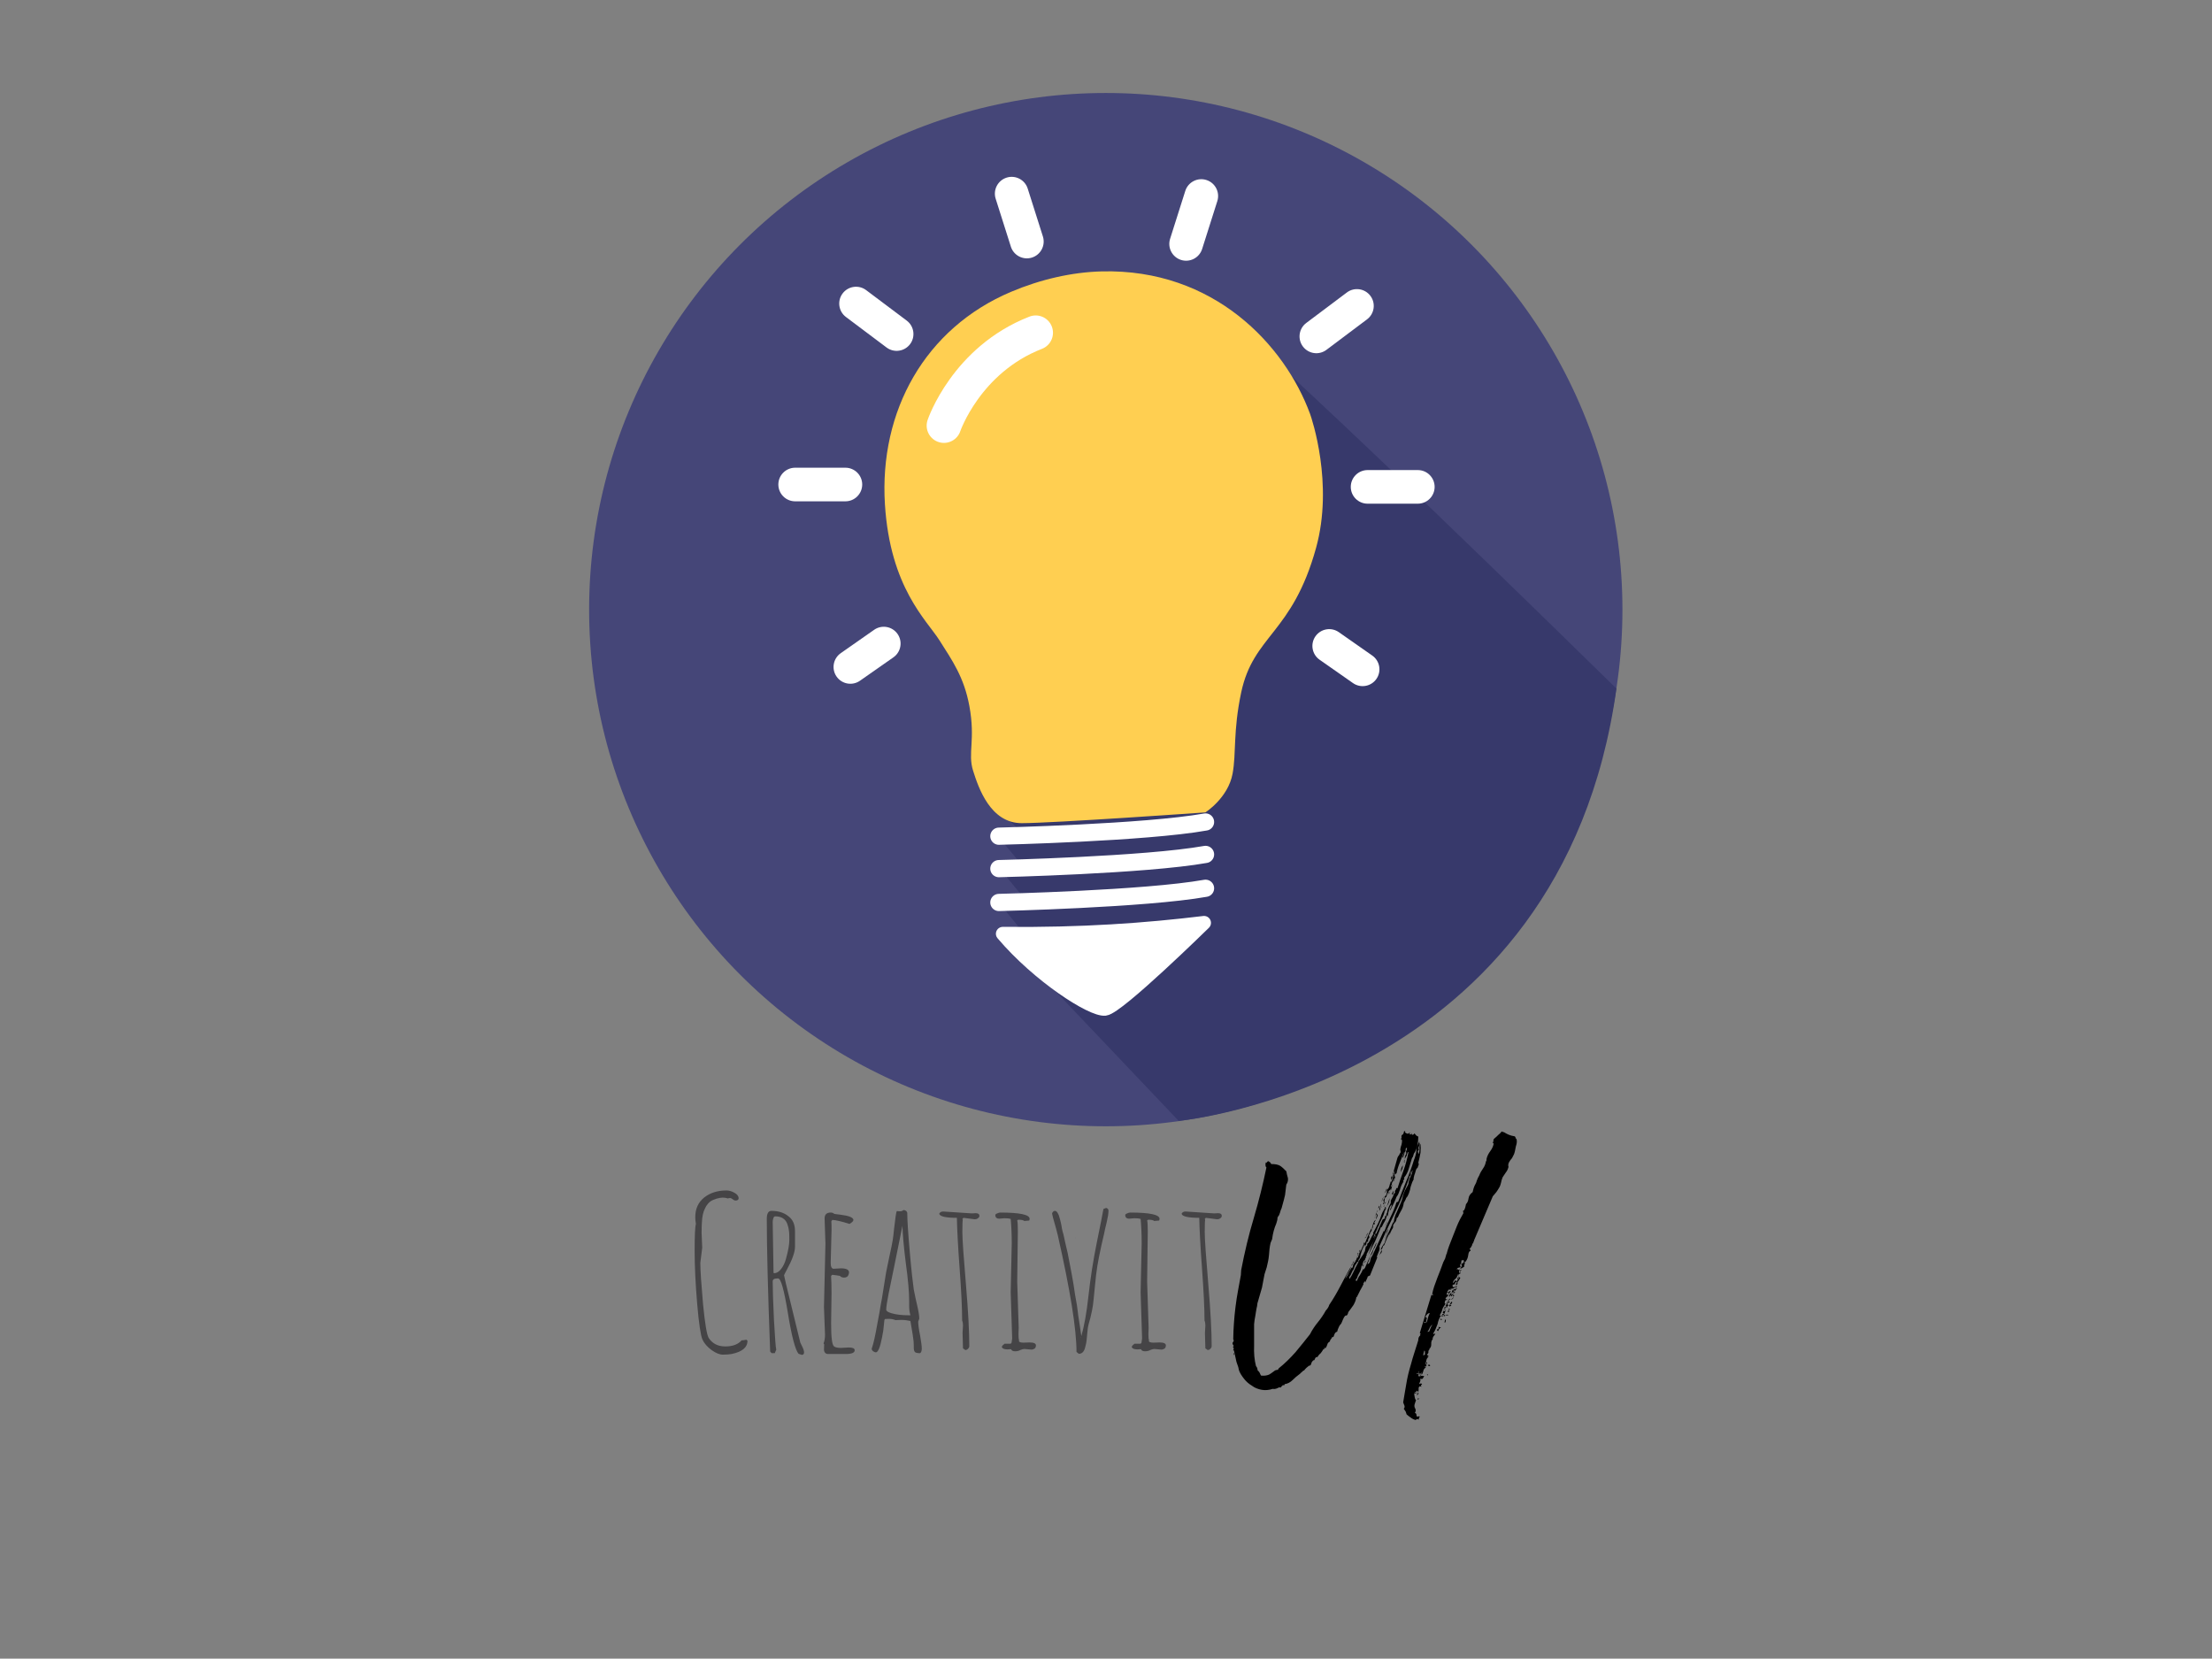 <?xml version="1.0" encoding="UTF-8" standalone="no"?><!DOCTYPE svg PUBLIC "-//W3C//DTD SVG 1.1//EN" "http://www.w3.org/Graphics/SVG/1.1/DTD/svg11.dtd"><svg width="100%" height="100%" viewBox="0 0 3334 2500" version="1.1" xmlns="http://www.w3.org/2000/svg" xmlns:xlink="http://www.w3.org/1999/xlink" xml:space="preserve" xmlns:serif="http://www.serif.com/" style="fill-rule:evenodd;clip-rule:evenodd;stroke-linecap:round;stroke-linejoin:round;stroke-miterlimit:1.5;"><rect x="0" y="0" width="3334" height="2500" fill="#808080" stroke="none"/><g><circle cx="1666.67" cy="918.865" r="778.717" style="fill:#454678;"/><path d="M1501.46,1258.06c2.268,1.36 39.905,47.116 39.905,47.116l-37.637,0.453l40.811,49.381l-43.985,-0.453l38.997,47.569l21.622,60.487l215.36,226.826c0,0 577.178,-53.946 659.8,-651.563c0.004,-0.025 0.009,0.009 0,0c-600.69,-589.016 -639.561,-600.989 -639.561,-600.989l-297.504,779.519l44.564,41.315c-0,-0 -44.639,-1.02 -42.372,0.339Z" style="fill:#37396b;"/><path d="M1816.75,1224.48c0,0 34.177,-21.583 41.033,-58.341c5.74,-30.776 0.525,-63.529 12.937,-122.238c18.379,-86.935 76.997,-88.314 112.899,-218.085c26.793,-96.843 -6.587,-195.321 -9.111,-202.185c-37.914,-103.084 -144.627,-219.011 -314.36,-214.563c-44.83,1.175 -92.219,12.117 -136.353,30.806c-129.58,54.872 -198.796,179.649 -190.006,320.195c7.859,125.649 62.812,174.474 82.186,205.034c19.373,30.56 37.101,55.527 45.128,99.173c9.379,51.005 -2.768,70.843 5.535,97.236c8.303,26.392 26.293,79.177 73.344,79.177c47.05,-0 276.768,-16.209 276.768,-16.209Z" style="fill:#ffcf51;"/><g><path d="M1422.74,641.508c-0,-0 33.544,-99.217 138.304,-140.005" style="fill:none;stroke:#fff;stroke-width:52.09px;"/><g><path d="M1548.99,284.219c-4.226,-13.326 -18.476,-20.713 -31.801,-16.487c-13.326,4.226 -20.713,18.476 -16.487,31.801l22.895,72.191c4.226,13.325 18.476,20.713 31.801,16.487c13.326,-4.227 20.713,-18.476 16.487,-31.802l-22.895,-72.19Z" style="fill:#fff;"/><path d="M1305.46,437.273c-11.178,-8.395 -27.069,-6.135 -35.464,5.043c-8.395,11.178 -6.136,27.069 5.043,35.464l61.192,45.957c11.178,8.395 27.069,6.135 35.464,-5.043c8.395,-11.178 6.135,-27.069 -5.043,-35.464l-61.192,-45.957Z" style="fill:#fff;"/><path d="M1198.49,704.947c-13.98,0 -25.329,11.35 -25.329,25.329c-0,13.98 11.349,25.33 25.329,25.33l75.734,-0c13.979,-0 25.329,-11.35 25.329,-25.33c-0,-13.979 -11.35,-25.329 -25.329,-25.329l-75.734,0Z" style="fill:#fff;"/><path d="M1267.17,984.505c-11.455,8.014 -14.248,23.82 -6.234,35.275c8.014,11.454 23.82,14.247 35.275,6.233l50.371,-35.242c11.454,-8.014 14.248,-23.82 6.234,-35.275c-8.014,-11.454 -23.82,-14.247 -35.275,-6.233l-50.371,35.242Z" style="fill:#fff;"/></g><g><path d="M1786.5,287.783c4.227,-13.325 18.476,-20.713 31.802,-16.486c13.325,4.226 20.713,18.475 16.487,31.801l-22.895,72.19c-4.227,13.326 -18.476,20.713 -31.802,16.487c-13.325,-4.226 -20.713,-18.476 -16.487,-31.801l22.895,-72.191Z" style="fill:#fff;"/><path d="M2030.02,440.838c11.178,-8.395 27.069,-6.136 35.464,5.042c8.396,11.179 6.136,27.07 -5.042,35.465l-61.192,45.956c-11.178,8.395 -27.069,6.136 -35.464,-5.042c-8.395,-11.179 -6.136,-27.07 5.042,-35.465l61.192,-45.956Z" style="fill:#fff;"/><path d="M2136.99,708.512c13.979,-0 25.329,11.349 25.329,25.329c-0,13.98 -11.35,25.329 -25.329,25.329l-75.734,0c-13.98,0 -25.329,-11.349 -25.329,-25.329c-0,-13.98 11.349,-25.329 25.329,-25.329l75.734,-0Z" style="fill:#fff;"/><path d="M2068.32,988.07c11.454,8.014 14.247,23.82 6.233,35.274c-8.014,11.455 -23.82,14.248 -35.274,6.234l-50.372,-35.243c-11.454,-8.014 -14.247,-23.82 -6.233,-35.274c8.014,-11.454 23.82,-14.248 35.274,-6.233l50.372,35.242Z" style="fill:#fff;"/></g></g><g><path d="M1505.54,1260.33c-0,0 220.729,-5.19 311.47,-21.397" style="fill:none;stroke:#fff;stroke-width:25.95px;"/><path d="M1505.54,1309.21c-0,0 220.729,-5.189 311.47,-21.397" style="fill:none;stroke:#fff;stroke-width:25.95px;"/><path d="M1505.54,1360.23c-0,0 220.729,-5.189 311.47,-21.397" style="fill:none;stroke:#fff;stroke-width:25.95px;"/><path d="M1511.47,1407.41c119.648,1.258 216.176,-5.892 303.337,-16.448c0,-0 -129.701,127.332 -149.226,129.528c-19.525,2.195 -100.13,-49.409 -154.111,-113.08Z" style="fill:#fff;stroke:#fff;stroke-width:20.83px;"/></g></g><g transform="matrix(31.728,0,0,31.728,-12919.3,-14919.8)"><g transform="matrix(10,0,0,10,439.718,534.433)"><path d="M0.083,-0.492l-0.009,0.072c0,0.039 0.005,0.105 0.013,0.197c0.009,0.092 0.018,0.146 0.027,0.16c0.018,0.027 0.044,0.04 0.079,0.04c0.035,0 0.061,-0.01 0.077,-0.029c0.006,0 0.014,-0.001 0.023,-0.003l0.005,0.005c-0,0.032 -0.026,0.053 -0.076,0.063c-0.012,0.002 -0.026,0.003 -0.041,0.003c-0.015,0 -0.033,-0.007 -0.054,-0.022c-0.02,-0.015 -0.035,-0.032 -0.043,-0.05c-0.008,-0.018 -0.017,-0.075 -0.025,-0.17c-0.008,-0.095 -0.012,-0.179 -0.012,-0.251c-0,-0.072 0.002,-0.115 0.006,-0.128c-0.002,-0.011 -0.003,-0.022 -0.003,-0.032c-0,-0.04 0.014,-0.071 0.043,-0.094c0.028,-0.022 0.064,-0.033 0.105,-0.033c0.012,-0 0.024,0.003 0.038,0.011c0.013,0.007 0.02,0.016 0.02,0.026c-0,0.007 -0.005,0.011 -0.016,0.011c-0.003,0 -0.007,-0.002 -0.012,-0.006c-0.005,-0.004 -0.009,-0.006 -0.013,-0.006c-0.003,-0 -0.007,0.001 -0.011,0.002c-0.008,-0.003 -0.016,-0.004 -0.024,-0.004c-0.008,0 -0.018,0.002 -0.029,0.005c-0.012,0.004 -0.022,0.008 -0.029,0.013c-0.008,0.006 -0.014,0.013 -0.02,0.022c-0.005,0.009 -0.009,0.018 -0.012,0.026c-0.003,0.008 -0.005,0.019 -0.007,0.032c-0.002,0.019 -0.003,0.042 -0.003,0.069l0.003,0.071Zm0.114,-0.228l-0.002,-0l0.002,-0Z" style="fill:#454446;fill-rule:nonzero;"/></g><g transform="matrix(10,0,0,10,443.116,534.433)"><path d="M0.05,-0.629c-0,-0.025 0.007,-0.038 0.022,-0.038c0.032,0 0.059,0.008 0.08,0.025c0.022,0.016 0.032,0.04 0.032,0.072l0,0.073c0,0.026 -0.013,0.062 -0.039,0.11c-0.009,0.016 -0.013,0.025 -0.013,0.026c-0,0.002 0.012,0.055 0.038,0.159c0.025,0.104 0.038,0.157 0.039,0.16c0.002,0.004 0.005,0.011 0.01,0.021c0.005,0.01 0.008,0.019 0.008,0.027c0,0.007 -0.004,0.011 -0.011,0.011l-0.015,-0.005c-0.015,-0.017 -0.033,-0.082 -0.051,-0.195c-0.018,-0.109 -0.033,-0.163 -0.046,-0.163l-0.004,-0c-0.015,-0 -0.022,0.005 -0.022,0.014c0,0.036 0.002,0.097 0.006,0.182c0.005,0.085 0.008,0.132 0.011,0.142l-0.007,0.017l-0.015,-0l-0.007,-0.008c-0.011,-0.289 -0.016,-0.499 -0.016,-0.63Zm0.028,0.014l0.004,0.242l0.002,0.002c0.013,-0 0.024,-0.007 0.034,-0.02c0.01,-0.013 0.018,-0.029 0.023,-0.048c0.011,-0.039 0.016,-0.069 0.016,-0.089c0,-0.02 -0,-0.035 -0.002,-0.045c-0.001,-0.011 -0.004,-0.022 -0.008,-0.033c-0.009,-0.023 -0.028,-0.035 -0.057,-0.035c-0.004,-0 -0.007,0.003 -0.009,0.009c-0.002,0.006 -0.003,0.012 -0.003,0.017Z" style="fill:#454446;fill-rule:nonzero;"/></g><g transform="matrix(10,0,0,10,445.802,534.433)"><path d="M0.053,-0.008l0.001,-0.025l-0.003,-0.004c0.005,-0.013 0.007,-0.027 0.007,-0.041l-0.005,-0.132l0.007,-0.301l-0.004,-0.12c0,-0.019 0.01,-0.028 0.029,-0.028c0.007,-0 0.013,0.002 0.016,0.006c0.002,0.001 0.012,0.002 0.029,0.004c0.041,0.005 0.062,0.013 0.063,0.025c-0,0.005 -0.006,0.012 -0.019,0.019c-0.037,-0.012 -0.064,-0.018 -0.081,-0.019l-0.005,0.006c0.001,0.009 0.001,0.024 0.001,0.043l-0.004,0.155c-0,0.019 0.005,0.028 0.014,0.028l0.034,-0.002c0.025,-0 0.038,0.006 0.039,0.018c-0,0.007 -0.002,0.013 -0.005,0.018c-0.004,0.005 -0.01,0.008 -0.019,0.008c-0.008,-0 -0.015,-0.003 -0.019,-0.008l-0.033,-0.005l-0.004,0l-0.005,0.005l-0,0.003c0.001,0.017 0.002,0.044 0.002,0.079l-0.002,0.142c-0,0.067 0.004,0.103 0.014,0.111c0.005,0.004 0.016,0.007 0.032,0.007l0.037,-0.002c0.019,-0 0.029,0.004 0.029,0.013c0,0.012 -0.014,0.018 -0.043,0.018l-0.083,0c-0.012,0 -0.019,-0.007 -0.02,-0.021Z" style="fill:#454446;fill-rule:nonzero;"/></g><g transform="matrix(10,0,0,10,448.199,534.433)"><path d="M0.179,-0.149l-0.026,0.001c-0.01,-0.004 -0.02,-0.006 -0.031,-0.006c-0.012,0 -0.018,0.001 -0.019,0.001c-0.001,0.001 -0.002,0.002 -0.002,0.004c-0,0.001 -0.001,0.002 -0.001,0.003l-0.002,0.02c-0.001,0.017 -0.004,0.037 -0.009,0.061c-0.009,0.047 -0.019,0.07 -0.029,0.07c-0.004,-0 -0.009,-0.002 -0.013,-0.005c-0.005,-0.004 -0.007,-0.008 -0.007,-0.012c0.009,-0.025 0.017,-0.063 0.026,-0.114c0.01,-0.051 0.015,-0.082 0.017,-0.095c0.003,-0.012 0.007,-0.038 0.013,-0.076c0.006,-0.038 0.01,-0.063 0.012,-0.075c0.002,-0.012 0.008,-0.038 0.016,-0.078c0.009,-0.04 0.014,-0.066 0.016,-0.079c0.002,-0.012 0.004,-0.029 0.006,-0.05c0.006,-0.052 0.01,-0.081 0.013,-0.087l0.014,0.001c0.008,-0 0.014,-0.002 0.018,-0.006c0.004,0 0.008,0.001 0.012,0.004c0.004,0.003 0.006,0.007 0.006,0.011c-0,0.032 0.004,0.094 0.012,0.185c0.008,0.092 0.015,0.151 0.019,0.178c0.005,0.027 0.011,0.053 0.017,0.079c0.006,0.026 0.009,0.046 0.009,0.059l-0.005,0.014c0,0.015 0.003,0.037 0.009,0.066c0.005,0.029 0.008,0.05 0.008,0.062c-0,0.011 -0.003,0.019 -0.008,0.022c-0.014,-0 -0.022,-0.002 -0.025,-0.006c-0.003,-0.004 -0.005,-0.01 -0.005,-0.019c0,-0.008 -0,-0.019 -0.001,-0.032c-0.002,-0.012 -0.003,-0.022 -0.004,-0.03l-0.011,-0.066c-0.013,-0.003 -0.028,-0.005 -0.045,-0.005Zm-0.07,-0.049c-0,0.007 0.008,0.012 0.024,0.017c0.024,0.007 0.051,0.01 0.081,0.01l0.01,0c-0.004,-0.013 -0.006,-0.028 -0.006,-0.045l-0,-0.023c-0,-0.041 -0.005,-0.101 -0.016,-0.18c-0.01,-0.08 -0.015,-0.138 -0.016,-0.177c-0.035,0.172 -0.056,0.278 -0.065,0.319c-0.008,0.04 -0.012,0.067 -0.012,0.079Z" style="fill:#454446;fill-rule:nonzero;"/></g><g transform="matrix(10,0,0,10,451.456,534.433)"><path d="M0.204,-0.627l-0.054,-0.007l-0.005,0.006l0.002,0.004c-0.001,0.003 -0.002,0.022 -0.002,0.057c0,0.036 0.006,0.119 0.017,0.249c0.011,0.13 0.016,0.228 0.016,0.293c0,0.005 -0.002,0.009 -0.006,0.013c-0.004,0.004 -0.008,0.006 -0.013,0.006l-0.011,-0.008l-0.002,-0.073l0.002,-0.035c-0,-0.009 -0.001,-0.017 -0.004,-0.024c0,-0.057 -0.004,-0.139 -0.012,-0.248c-0.008,-0.108 -0.012,-0.188 -0.013,-0.24c-0.052,0 -0.08,-0.006 -0.084,-0.019c0.003,-0.007 0.009,-0.011 0.019,-0.011l0.136,0.009l0.018,-0.001c0.012,0 0.018,0.004 0.018,0.013c0,0.004 -0.002,0.008 -0.007,0.011c-0.005,0.004 -0.01,0.005 -0.015,0.005Z" style="fill:#454446;fill-rule:nonzero;"/></g><g transform="matrix(10,0,0,10,454.112,534.433)"><path d="M0.207,-0.008l-0.033,-0.003c-0.005,-0 -0.012,0.002 -0.019,0.005c-0.007,0.004 -0.015,0.006 -0.025,0.006c-0.01,-0 -0.017,-0.003 -0.019,-0.01l-0.017,0.001c-0.014,0 -0.023,-0.003 -0.027,-0.01c-0,-0.004 0.002,-0.008 0.006,-0.011c0.003,-0.002 0.006,-0.005 0.007,-0.006l0.029,-0l0.004,-0.004l0.003,-0.021c0,-0 -0.002,-0.073 -0.007,-0.219l0.005,-0.233c-0,-0.045 -0.002,-0.084 -0.005,-0.116c-0.007,-0.002 -0.017,-0.003 -0.03,-0.003l-0.024,0.002c-0.013,0 -0.019,-0.006 -0.019,-0.017c0,-0.003 0.003,-0.006 0.009,-0.008c0.006,-0.003 0.011,-0.004 0.015,-0.004c0.093,-0 0.139,0.01 0.139,0.03c0,0.002 -0.001,0.005 -0.002,0.008l-0.023,0.002c-0.005,-0.004 -0.015,-0.006 -0.029,-0.006l-0.005,0.003c0.002,0.006 0.003,0.024 0.003,0.053l-0.003,0.238l0.007,0.219l-0.001,0.031c-0,0.016 0.001,0.025 0.003,0.028l-0.001,0.002c-0,0.007 0.007,0.01 0.022,0.01l0.029,-0.001c0.02,0 0.03,0.005 0.03,0.014c0,0.006 -0.002,0.011 -0.006,0.015c-0.005,0.003 -0.01,0.005 -0.016,0.005Z" style="fill:#454446;fill-rule:nonzero;"/></g><g transform="matrix(10,0,0,10,456.798,534.433)"><path d="M0.294,-0.681c0.007,0.002 0.011,0.006 0.011,0.013c0,0.006 -0.001,0.014 -0.002,0.023c-0.002,0.01 -0.004,0.021 -0.007,0.034c-0.003,0.012 -0.005,0.022 -0.007,0.029c-0.001,0.007 -0.007,0.033 -0.017,0.076c-0.01,0.044 -0.016,0.078 -0.02,0.101c-0.004,0.024 -0.008,0.057 -0.012,0.101c-0.004,0.043 -0.007,0.072 -0.009,0.086c-0.002,0.015 -0.006,0.034 -0.012,0.059c-0.007,0.024 -0.011,0.04 -0.012,0.047c-0.001,0.007 -0.002,0.017 -0.003,0.028c-0.001,0.011 -0.002,0.022 -0.003,0.032c-0.001,0.009 -0.003,0.02 -0.006,0.03c-0.005,0.023 -0.015,0.034 -0.031,0.034l-0.011,-0.009c-0,-0.109 -0.03,-0.294 -0.089,-0.555c-0.001,-0.004 -0.004,-0.015 -0.008,-0.031c-0.013,-0.044 -0.019,-0.068 -0.019,-0.071c0,-0.003 0.002,-0.006 0.005,-0.009c0.002,-0.003 0.006,-0.004 0.009,-0.004c0.004,0 0.008,0.003 0.012,0.009c0.003,0.005 0.007,0.013 0.009,0.022c0.003,0.009 0.005,0.018 0.007,0.027c0.002,0.009 0.004,0.018 0.005,0.027c0.002,0.009 0.004,0.018 0.007,0.027c0.002,0.01 0.005,0.023 0.009,0.041c0.004,0.017 0.008,0.033 0.011,0.047c0.003,0.015 0.006,0.032 0.01,0.052c0.004,0.02 0.007,0.036 0.009,0.047c0.002,0.012 0.005,0.029 0.009,0.051c0.003,0.023 0.006,0.038 0.007,0.047c0.002,0.009 0.005,0.026 0.009,0.051c0.003,0.025 0.006,0.041 0.006,0.047c0.001,0.007 0.004,0.024 0.008,0.052c0.004,0.027 0.006,0.044 0.007,0.048c0.013,-0.045 0.025,-0.109 0.034,-0.192c0.009,-0.082 0.022,-0.167 0.04,-0.255c0.018,-0.087 0.028,-0.14 0.031,-0.157l0.013,-0.005Zm-0.119,0.612l-0.001,0.002l0.001,0.002l-0,-0.004Zm-0.028,-0.471l-0,0.002l-0.001,-0c-0,-0.001 0,-0.002 0.001,-0.002Z" style="fill:#454446;fill-rule:nonzero;"/></g><g transform="matrix(10,0,0,10,460.284,534.433)"><path d="M0.207,-0.008l-0.033,-0.003c-0.005,-0 -0.012,0.002 -0.019,0.005c-0.007,0.004 -0.015,0.006 -0.025,0.006c-0.01,-0 -0.017,-0.003 -0.019,-0.01l-0.017,0.001c-0.014,0 -0.023,-0.003 -0.027,-0.01c-0,-0.004 0.002,-0.008 0.006,-0.011c0.003,-0.002 0.006,-0.005 0.007,-0.006l0.029,-0l0.004,-0.004l0.003,-0.021c0,-0 -0.002,-0.073 -0.007,-0.219l0.005,-0.233c-0,-0.045 -0.002,-0.084 -0.005,-0.116c-0.007,-0.002 -0.017,-0.003 -0.03,-0.003l-0.024,0.002c-0.013,0 -0.019,-0.006 -0.019,-0.017c0,-0.003 0.003,-0.006 0.009,-0.008c0.006,-0.003 0.011,-0.004 0.015,-0.004c0.093,-0 0.139,0.01 0.139,0.03c0,0.002 -0.001,0.005 -0.002,0.008l-0.023,0.002c-0.005,-0.004 -0.015,-0.006 -0.029,-0.006l-0.005,0.003c0.002,0.006 0.003,0.024 0.003,0.053l-0.003,0.238l0.007,0.219l-0.001,0.031c-0,0.016 0.001,0.025 0.003,0.028l-0.001,0.002c-0,0.007 0.007,0.01 0.022,0.01l0.029,-0.001c0.02,0 0.03,0.005 0.03,0.014c0,0.006 -0.002,0.011 -0.006,0.015c-0.005,0.003 -0.01,0.005 -0.016,0.005Z" style="fill:#454446;fill-rule:nonzero;"/></g><g transform="matrix(10,0,0,10,462.97,534.433)"><path d="M0.204,-0.627l-0.054,-0.007l-0.005,0.006l0.002,0.004c-0.001,0.003 -0.002,0.022 -0.002,0.057c0,0.036 0.006,0.119 0.017,0.249c0.011,0.13 0.016,0.228 0.016,0.293c0,0.005 -0.002,0.009 -0.006,0.013c-0.004,0.004 -0.008,0.006 -0.013,0.006l-0.011,-0.008l-0.002,-0.073l0.002,-0.035c-0,-0.009 -0.001,-0.017 -0.004,-0.024c0,-0.057 -0.004,-0.139 -0.012,-0.248c-0.008,-0.108 -0.012,-0.188 -0.013,-0.24c-0.052,0 -0.08,-0.006 -0.084,-0.019c0.003,-0.007 0.009,-0.011 0.019,-0.011l0.136,0.009l0.018,-0.001c0.012,0 0.018,0.004 0.018,0.013c0,0.004 -0.002,0.008 -0.007,0.011c-0.005,0.004 -0.01,0.005 -0.015,0.005Z" style="fill:#454446;fill-rule:nonzero;"/></g><g transform="matrix(15,0,0,15,465.626,534.433)"><path d="M0.568,-0.551c-0,0.001 -0,0.001 -0.001,0.001c0,0 -0,0 -0,0.001c-0.013,0.038 -0.028,0.075 -0.045,0.11c-0.017,0.035 -0.033,0.07 -0.049,0.106c0.001,0.005 0.001,0.011 -0.002,0.017c-0.002,0.005 -0.004,0.01 -0.006,0.015l0,0.002c0,0.001 0,0.002 0.001,0.002l-0.023,0.057c0,0 -0.002,0.001 -0.007,0.003c-0.001,0.003 -0.002,0.007 -0.004,0.01c-0.001,0.003 -0.003,0.006 -0.004,0.01l0,-0.006c-0.001,0.001 -0.002,0.003 -0.003,0.004c-0.001,0.001 -0.002,0.002 -0.003,0.003c-0.001,0.001 -0.001,0.002 0.001,0.002c0.001,-0.001 0.001,-0.001 0,0c-0.003,0.007 -0.007,0.014 -0.011,0.021c-0.003,0.007 -0.007,0.013 -0.01,0.02c0.001,0.001 0.002,0.002 0.001,0.002c-0.001,-0.001 -0.002,-0.001 -0.003,-0.002c-0.001,0.009 -0.004,0.017 -0.009,0.026c-0.005,0.008 -0.011,0.015 -0.016,0.022c-0.001,0.002 -0.002,0.004 -0.002,0.006c-0.001,0.002 -0.002,0.004 -0.003,0.005c-0.001,0.001 -0.003,0.001 -0.005,0.001c-0.003,0.003 -0.005,0.006 -0.007,0.011c-0.002,0.004 -0.004,0.009 -0.006,0.014c-0.003,0.003 -0.006,0.007 -0.008,0.012c-0.002,0.004 -0.004,0.009 -0.005,0.014c-0.004,0.001 -0.007,0.004 -0.008,0.007c-0.001,0.003 -0.003,0.007 -0.004,0.01c-0.001,0 -0.002,-0 -0.003,-0.001c-0.001,0.003 -0.003,0.005 -0.005,0.008c-0.002,0.002 -0.003,0.004 -0.003,0.007c-0.004,0.002 -0.007,0.005 -0.008,0.009c-0.001,0.004 -0.003,0.008 -0.005,0.011c-0.001,0.001 -0.001,0.002 -0.001,0.001c-0.001,-0.001 -0.002,-0.001 -0.004,0c-0.001,0.001 -0,0.002 0.002,0.002c0.001,-0.001 0.001,-0.001 0,0c0,0 -0.002,0.001 -0.005,0.002c-0.003,0.005 -0.006,0.01 -0.009,0.013c-0.004,0.003 -0.007,0.007 -0.01,0.012c-0.001,-0 -0.001,-0 -0,-0.001c-0,0 -0.001,-0 -0.002,0c-0.003,0.001 -0.004,0.003 -0.005,0.005c-0.001,0.003 -0.002,0.005 -0.004,0.006l-0.001,-0.001c-0.003,0.003 -0.006,0.006 -0.007,0.011c-0.001,0.005 -0.004,0.007 -0.008,0.007c-0.002,0.002 -0.004,0.004 -0.007,0.006c-0.003,0.003 -0.006,0.006 -0.008,0.009c-0.001,-0 -0.002,0 -0.003,0.001c-0.001,0.001 -0.002,0.002 -0.003,0.003c-0.001,0.001 -0.003,0.003 -0.005,0.004c0,0.001 -0.001,0.002 -0.004,0.004c-0.007,0.005 -0.014,0.011 -0.021,0.018c-0.007,0.007 -0.016,0.012 -0.025,0.013c-0.001,0.001 -0.001,0.002 -0.001,0.003c-0.001,0.001 -0.002,0.001 -0.005,0c-0.001,0.002 -0.002,0.003 -0.003,0.003c-0.001,0.001 -0.002,0.002 -0.003,0.005c-0.001,-0.001 -0.002,-0.002 -0.002,-0.001c-0.001,0.001 -0.002,0.001 -0.003,0c-0.003,0.001 -0.006,0.003 -0.009,0.004c-0.003,0.001 -0.007,0.002 -0.012,0.001c-0.012,0.004 -0.024,0.005 -0.035,0.003c-0.011,-0.002 -0.022,-0.006 -0.031,-0.013c-0.01,-0.006 -0.018,-0.013 -0.025,-0.022c-0.007,-0.009 -0.013,-0.018 -0.016,-0.027c-0.001,-0.007 -0.003,-0.013 -0.005,-0.018c-0.002,-0.005 -0.004,-0.011 -0.005,-0.018l-0.006,-0.027c-0.003,0.001 -0.003,0 -0.001,-0.003c0.001,-0.004 0,-0.007 -0.003,-0.008c0.003,-0.001 0.004,-0.003 0.003,-0.004c-0.001,-0.001 -0.002,-0.003 -0.003,-0.005c-0.001,-0.003 -0,-0.005 0.002,-0.007c0.001,-0.002 0.002,-0.004 0.001,-0.006c-0.001,-0.001 -0.001,-0.001 -0.001,-0.002l0,-0.003c0,-0.015 0.001,-0.03 0.002,-0.047c0.001,-0.017 0.003,-0.035 0.005,-0.052c0.002,-0.018 0.005,-0.035 0.008,-0.052c0.003,-0.017 0.006,-0.034 0.009,-0.049l0.001,-0.016c0.011,-0.057 0.024,-0.112 0.04,-0.165c0.016,-0.054 0.029,-0.107 0.04,-0.16c-0.002,-0.002 -0.003,-0.004 -0.003,-0.007c0,-0.003 0,-0.006 0.001,-0.009c0.001,0.001 0.003,0.001 0.004,-0.001c0.001,-0.002 0.003,-0.003 0.005,-0.003c0.001,0.001 0.003,0.003 0.005,0.004c0.001,0.001 0.002,0.003 0.003,0.005c0.013,0 0.023,0.002 0.029,0.006c0.006,0.004 0.012,0.01 0.019,0.017c0.001,0.007 0.003,0.014 0.005,0.021c0.001,0.007 -0,0.014 -0.005,0.021c-0.001,0.011 -0.003,0.022 -0.004,0.033c-0.002,0.01 -0.005,0.02 -0.008,0.031c-0.001,0.004 -0.002,0.008 -0.003,0.011c-0.002,0.004 -0.004,0.009 -0.005,0.014c-0.001,0.003 -0.002,0.005 -0.003,0.008c-0.002,0.003 -0.004,0.005 -0.005,0.008c0,0.003 -0,0.006 -0.001,0.009c-0.001,0.003 -0.002,0.007 -0.003,0.01c-0.003,0.007 -0.006,0.015 -0.008,0.023c-0.002,0.008 -0.004,0.017 -0.005,0.026l-0.005,0.012c-0.003,0.013 -0.004,0.026 -0.005,0.039c-0.001,0.013 -0.004,0.025 -0.007,0.038l-0.007,0.022l-0.008,0.042l-0.013,0.045c-0.001,0.003 -0.002,0.006 -0.002,0.009c0,0.003 -0.001,0.007 -0.002,0.011c-0.001,0.007 -0.003,0.015 -0.004,0.024c-0.002,0.009 -0.003,0.018 -0.004,0.027c0,0.021 -0,0.044 -0,0.068c-0.001,0.024 0.001,0.046 0.006,0.065c0.003,0.003 0.005,0.008 0.005,0.013c0.003,0.003 0.006,0.006 0.007,0.009c0.001,0.003 0.003,0.006 0.004,0.008c0.01,0.001 0.018,0 0.025,-0.003c0.006,-0.003 0.012,-0.008 0.019,-0.013c0.002,-0.001 0.004,-0.002 0.007,-0.002c0.002,-0 0.004,-0.002 0.005,-0.005c0.019,-0.015 0.036,-0.032 0.053,-0.051c0.016,-0.019 0.031,-0.038 0.046,-0.057c0.007,-0.014 0.016,-0.027 0.025,-0.038c0.009,-0.011 0.018,-0.024 0.025,-0.037c0.003,-0.003 0.005,-0.006 0.007,-0.009c0.002,-0.003 0.003,-0.006 0.004,-0.009c0.013,-0.019 0.025,-0.04 0.036,-0.061c0.011,-0.021 0.022,-0.042 0.033,-0.061c-0.001,0.006 -0.004,0.012 -0.008,0.019c-0.005,0.007 -0.008,0.014 -0.011,0.021c0.004,-0.005 0.008,-0.011 0.011,-0.018c0.003,-0.007 0.007,-0.013 0.01,-0.018c0.002,0.002 0.003,0 0.004,-0.005c0.001,-0.005 0.002,-0.008 0.003,-0.007c0,-0.001 -0,-0.002 -0,-0.002c-0.001,-0 -0.001,0 -0.001,0.001c-0.001,-0.001 -0.001,-0.002 0,-0.002c0.001,0.001 0.002,0.001 0.003,-0c0.003,-0.005 0.006,-0.009 0.007,-0.014c0.001,-0.004 0.002,-0.009 0.004,-0.014c-0.001,-0.001 -0.001,-0.003 -0.001,-0.004c0.003,0.001 0.003,0.004 0.001,0.007c-0.002,0.003 -0.003,0.007 -0.003,0.01c0.002,-0.001 0.003,-0.003 0.004,-0.005c-0,-0.002 0.001,-0.004 0.002,-0.006c0.001,0 0.001,0 0.001,0.001c0,-0 0,0 0.001,0c0,-0.001 -0.001,-0.002 -0.002,-0.002c0.001,-0.004 0.003,-0.008 0.006,-0.012c0.002,-0.003 0.004,-0.008 0.006,-0.014l0.002,0c0,-0.001 -0,-0.001 -0.001,-0.001c-0.001,0 -0,-0.001 0.001,-0.002c0.001,0.001 0.001,0.001 0.001,-0.002c0,-0.003 0,-0.005 0.001,-0.006c0.002,0 0.003,0.001 0.002,0.002c-0.001,0.001 -0.002,0.002 -0.001,0.003c0.005,-0.009 0.008,-0.018 0.011,-0.025c0.003,-0.008 0.007,-0.017 0.012,-0.026c0.001,0.004 0.001,0.007 -0.001,0.01c-0.003,0.002 -0.004,0.006 -0.005,0.011c-0.001,0.001 -0.002,0.001 -0.001,0c0.001,-0.001 0.001,-0.001 0,-0.002c-0.001,0.001 -0.002,0.002 -0.001,0.005c0.001,0.003 0.001,0.005 0.001,0.007c-0.003,0.001 -0.004,0.004 -0.004,0.008c0,0.004 -0.001,0.005 -0.004,0.004c-0.001,0.003 -0.002,0.006 -0.002,0.008c-0.001,0.001 -0.002,0.003 -0.003,0.006c-0.001,0 -0.002,-0.001 -0.001,-0.002c0.001,-0.001 0.001,-0.003 0.001,-0.004c-0.003,0.003 -0.005,0.006 -0.007,0.011c-0.002,0.005 -0.004,0.009 -0.005,0.013c-0.002,0.005 -0.003,0.01 -0.004,0.015c-0.001,0.005 -0.003,0.008 -0.006,0.011c0.001,0.002 0.001,0.004 -0.001,0.005c-0.003,0.001 -0.004,0.003 -0.005,0.006c-0.003,0.003 -0.005,0.007 -0.006,0.01c-0.001,0.004 -0.003,0.008 -0.004,0.011c-0.001,-0.001 -0.002,0.001 -0.003,0.004c-0.002,0.004 -0.004,0.008 -0.005,0.011c-0.001,0.002 -0.003,0.004 -0.004,0.006c-0.001,0.002 -0.001,0.004 0,0.007c0.005,-0.007 0.009,-0.014 0.013,-0.023c0.004,-0.009 0.008,-0.017 0.013,-0.026c0.002,-0.005 0.005,-0.011 0.009,-0.016c0.003,-0.005 0.007,-0.01 0.01,-0.015l0,0.001c0,0.001 -0,0.001 -0,0.002c-0.001,0.001 -0.001,0.001 -0.001,0.002l-0.003,0.006l0,0.001l-0.002,0.004l0,0.001c0,0.001 -0,0.001 -0,0.001c-0.001,-0.001 -0.001,-0.001 -0.001,0l0,0.009l0.001,0l0,-0.001c0,0 0.001,-0.001 0.002,-0.004l0,-0.001c0,0 0,-0 0.001,-0.001l0,-0.001l0.001,-0.001l0.004,-0.008c0.001,-0.001 0.001,-0.001 0.001,-0.002c0,-0.001 0,-0.002 0.001,-0.003l0,-0.003c0,-0.001 0,-0.001 0.001,-0.001l0,-0.004l0,0.001l0,-0.001c0,0 0,0 0.001,0.001l0.001,0l0.001,-0.001l0,-0.001l0.002,0l0,-0.002l0.001,-0.002l0,-0.002l0.001,-0.001c0.001,-0.004 0.003,-0.008 0.006,-0.012c0.002,-0.003 0.004,-0.007 0.005,-0.011c0,-0.001 0,-0.001 0.001,-0.001c-0,-0.001 0,-0.001 0,-0.002l0,-0.001c0,0 0,-0.001 0.001,-0.002l0,-0.001l-0.002,0.002c-0.001,0.001 -0.001,0.001 -0.001,0.002l-0.003,0.004c-0.001,0.001 -0.001,0.001 -0.001,0.002c-0.001,0.003 -0.002,0.004 -0.002,0.005l-0.001,0.001c-0.001,0.002 -0.001,0.004 -0.002,0.005c-0.001,0.001 -0.001,0.003 -0.002,0.004l0,-0.001l-0.001,0.001l0,0.001l0.001,0l0,0.001c0,0.001 -0,0.001 -0.001,0.002c0,0.001 -0,0.002 -0,0.002c-0.001,0 -0.001,0 -0.001,0.001l0,0.001c0,0.001 -0,0.001 -0.001,0.001c0,0.001 -0,0.001 -0.001,0.001c0,0.001 -0.001,0.002 -0.003,0.003l-0.003,0l0.003,-0.005c0.001,-0.005 0.001,-0.008 0.002,-0.011c-0,-0.003 0.002,-0.005 0.005,-0.006c0,-0.006 0.001,-0.009 0.004,-0.009c0.003,-0.005 0.006,-0.01 0.008,-0.015c0.002,-0.005 0.005,-0.009 0.008,-0.014c-0.001,-0.001 -0.001,-0.002 -0.001,-0.003c0.005,-0.009 0.01,-0.019 0.015,-0.029c0.005,-0.01 0.009,-0.02 0.012,-0.03c0.002,-0.005 0.004,-0.009 0.006,-0.012c0.002,-0.003 0.004,-0.007 0.005,-0.012c0.001,0.001 0.002,0.002 0.001,0.004c-0.001,0.001 -0.001,0.003 -0.001,0.004c0.003,-0.005 0.006,-0.011 0.008,-0.016c0.002,-0.006 0.004,-0.012 0.006,-0.019c0,0.008 -0.002,0.015 -0.005,0.02c-0.004,0.005 -0.007,0.012 -0.008,0.02c-0.001,0 -0.002,-0.001 -0.001,-0.002c0.001,-0.001 0,-0.002 -0.001,-0.001c-0.001,0.009 -0.004,0.018 -0.009,0.027c-0.005,0.009 -0.009,0.018 -0.012,0.027c-0.001,0 -0.001,-0 -0,-0.001c-0,0 -0,0 -0.001,0c-0.001,0.006 -0.004,0.012 -0.007,0.018c-0.003,0.005 -0.006,0.012 -0.007,0.019c0.001,-0.003 0.003,-0.005 0.004,-0.008c0.001,-0.002 0.002,-0.005 0.003,-0.009c0.001,0.001 0.002,0.003 0.001,0.005l0.021,-0.047c0.003,-0.001 0.005,-0.003 0.007,-0.004c0.001,-0.001 0.001,-0.003 -0.001,-0.005c0.002,0 0.003,-0.001 0.003,-0.002c0,-0.001 0.001,-0.002 0.002,-0.002c0.001,-0.001 0.001,-0.003 0.001,-0.005c0,-0.001 0.001,-0.002 0.002,-0.003l0.002,-0.01c0.003,-0.009 0.006,-0.015 0.009,-0.02c0.001,-0.001 0.001,-0.004 0.001,-0.009c0.001,-0.003 0.003,-0.006 0.004,-0.008c0.001,-0.002 0.003,-0.005 0.004,-0.008c0.001,-0.002 0.001,-0.004 0.002,-0.005c-0,-0.002 0.001,-0.003 0.004,-0.004c-0.001,-0.001 -0.001,-0.003 -0.001,-0.006c0.001,-0.001 0.002,-0.002 0.003,-0.004c0.001,-0.002 0.001,-0.004 0.002,-0.005c0.001,0 0.002,0 0.003,0.001c0.006,-0.019 0.012,-0.037 0.019,-0.056c0.007,-0.019 0.012,-0.039 0.016,-0.059c-0.001,-0.001 -0.003,0.001 -0.004,0.005c-0.002,0.003 -0.002,0.006 -0.001,0.008l-0.003,0c0,0.001 -0.001,0.003 -0.002,0.006c-0.002,0.003 -0.003,0.003 -0.002,0.002c0,-0.005 0.001,-0.009 0.003,-0.012c0.002,-0.003 0.002,-0.007 0.001,-0.011c0.001,-0.001 0.001,-0.003 0.002,-0.004c0.001,-0.002 0.001,-0.005 0.001,-0.008c-0.003,0.001 -0.005,0.004 -0.004,0.008c-0,0.003 -0.001,0.005 -0.003,0.006c-0.001,0.005 -0.002,0.008 -0.003,0.011c-0.001,0.002 -0.002,0.005 -0.003,0.008c-0.001,-0.004 -0.001,-0.007 0.001,-0.009c0.001,-0.003 0.002,-0.006 0.002,-0.01c-0.003,0.009 -0.007,0.02 -0.012,0.032c-0.005,0.012 -0.009,0.024 -0.011,0.036c-0.002,-0.001 -0.003,0 -0.003,0.003c-0.001,0 -0.001,-0.001 -0.001,-0.002c-0.001,0 -0.002,0.001 -0.002,0.003c0,0.002 -0,0.004 -0.001,0.005c0.001,0.001 0.002,0.001 0.002,0c0,-0.001 0,-0.001 0.001,0c-0.001,0.003 -0.001,0.006 -0.002,0.008c-0.001,0.002 -0.001,0.005 -0.001,0.008c-0.001,-0.001 -0.002,-0.003 -0.001,-0.005c-0,-0.002 0,-0.004 0.001,-0.005c-0.001,0 -0.002,0.002 -0.003,0.005c-0.001,0.003 -0.001,0.005 -0.001,0.006l-0.001,-0.001c-0.002,0.003 -0.003,0.006 -0.003,0.009c-0.001,0.003 -0.002,0.005 -0.003,0.007c0.002,0.001 0.003,0 0.003,-0.001c-0.001,-0.002 -0,-0.004 0.001,-0.005c0,0.005 -0.001,0.01 -0.003,0.016c-0.002,0.005 -0.005,0.01 -0.008,0.015c0,-0.003 0.001,-0.006 0.004,-0.007c0.002,-0.002 0.003,-0.006 0.003,-0.011c-0.001,0.003 -0.003,0.005 -0.005,0.006c-0.002,0.001 -0.003,0.003 -0.002,0.006c-0.003,0.001 -0.004,0.004 -0.005,0.007c-0.001,0.003 -0.002,0.005 -0.002,0.007c-0.001,0.001 -0.001,0.001 -0.002,0c-0.003,0.003 -0.004,0.007 -0.004,0.011c0,0.004 -0.001,0.008 -0.002,0.011c0.001,0.003 0.001,0.007 0,0.01c-0.001,-0.001 -0.001,-0.003 -0,-0.005c0.001,-0.001 0.001,-0.003 0,-0.005c-0.001,0.001 -0.001,0.001 -0.001,0.002c-0.001,-0.001 -0.002,-0.003 -0.001,-0.004c0.001,-0.001 0.001,-0.002 0.002,-0.003c-0.002,-0.005 -0.002,-0.008 0,-0.01c0.002,-0.002 0.003,-0.004 0.002,-0.007c0.003,-0.003 0.006,-0.006 0.007,-0.011c0.001,-0.005 0.001,-0.009 0,-0.013c-0.001,0.003 -0.002,0.005 -0.003,0.007c-0.001,0.002 -0.002,0.004 -0.003,0.006c0,-0.002 0.001,-0.004 0.002,-0.007c0.001,-0.003 0.003,-0.006 0.004,-0.009l0,0.003l0.001,0.001l0,0.001c0.003,-0.003 0.006,-0.007 0.007,-0.011c0.001,-0.005 0.003,-0.01 0.005,-0.016c0.001,0.001 0.002,0.003 0.001,0.004c-0.001,0.001 -0.002,0.002 -0.001,0.003c0.001,-0.005 0.003,-0.009 0.005,-0.014c0.002,-0.005 0.003,-0.01 0.002,-0.015c0.001,0 0.001,0 0.002,0.001l0,0.001c0.001,-0.003 0.002,-0.005 0.002,-0.007c0,-0.003 0,-0.005 0.001,-0.007c-0.001,0.001 -0.002,0.002 -0.003,0.005c-0.001,0.003 -0.001,0.005 0,0.006c-0.002,0 -0.003,0 -0.003,0.001c0.005,-0.017 0.01,-0.035 0.015,-0.053c0.001,-0.003 0.003,-0.006 0.005,-0.008c0.001,-0.003 0.003,-0.006 0.005,-0.009c0,-0.001 -0,-0.003 -0,-0.004c-0.001,-0.002 -0.001,-0.004 -0.001,-0.006c0.001,-0.005 0.002,-0.01 0.004,-0.015c0.001,-0.005 0.002,-0.01 0.001,-0.015c-0.001,-0.001 -0.001,-0.001 -0.002,-0c-0.001,-0 -0.001,-0.001 0,-0.002c-0.001,-0.001 -0.001,-0.002 0,-0.002c0.001,-0.001 0.001,-0.002 0.001,-0.003c-0.001,-0.005 -0,-0.008 0.003,-0.009c0.003,-0.002 0.004,-0.006 0.005,-0.011l0.004,0c-0.002,0.003 -0.001,0.005 0.004,0.007c0.004,0.002 0.007,0.001 0.008,-0.003c0,0.003 0.001,0.006 0.002,0.007c0.001,-0.001 0.001,-0.002 0.001,-0.003c-0.001,-0.001 -0.001,-0.002 0,-0.003c0.001,0 0.002,0.001 0.001,0.002c-0.001,0.001 -0.001,0.002 0,0.003c0.003,0 0.005,-0.001 0.004,-0.004c0.001,0 0.001,0.002 0.001,0.006c0.002,0 0.003,-0.001 0.003,-0.002c0,-0.001 0.001,-0.001 0.002,0.002c0,-0.001 0,-0.002 0.001,-0.002c-0,-0.001 0,-0.002 0.001,-0.003c0.002,0.001 0.004,0.003 0.006,0.006c0.002,0.002 0.004,0.003 0.007,0.004c0,0.009 -0.001,0.019 -0.003,0.029c-0.002,0.01 -0.006,0.018 -0.011,0.025c-0.001,0.004 -0.002,0.007 -0.003,0.01c-0.002,0.002 -0.004,0.006 -0.005,0.011c-0.003,0.009 -0.006,0.019 -0.009,0.029c-0.003,0.009 -0.007,0.018 -0.014,0.026c0.001,0.003 0.001,0.006 -0.001,0.007c-0.002,0.001 -0.002,0.003 -0.001,0.006c-0.005,0.007 -0.009,0.016 -0.011,0.025c-0.003,0.009 -0.006,0.017 -0.011,0.023c-0.003,0.008 -0.006,0.015 -0.009,0.021c-0.003,0.006 -0.007,0.013 -0.01,0.021c-0.001,-0 -0.002,-0.001 -0.001,-0.002c0.001,-0.001 0,-0 -0.001,0.001c0.001,-0.003 0.003,-0.005 0.004,-0.008c0.001,-0.003 0.002,-0.006 0.001,-0.009c-0.003,0.004 -0.006,0.009 -0.007,0.015c-0.002,0.007 -0.004,0.014 -0.005,0.022c-0.001,-0 -0.001,-0.001 -0.001,-0.002c0,-0.001 -0,-0.001 -0.001,-0.001c-0.002,0.007 -0.004,0.014 -0.007,0.019c-0.003,0.005 -0.007,0.012 -0.01,0.019c-0.001,-0 -0.001,-0 -0.002,-0.001c-0.007,0.018 -0.013,0.033 -0.019,0.046c-0.007,0.013 -0.014,0.028 -0.021,0.043c0.003,-0.01 0.007,-0.02 0.011,-0.031c0.004,-0.011 0.008,-0.021 0.013,-0.032l-0.001,0c-0.004,0.011 -0.008,0.022 -0.013,0.031c-0.005,0.01 -0.011,0.02 -0.016,0.03c0.001,0.001 0.001,0.003 0,0.004c0,-0 -0.001,0.001 -0.002,0.002c0.001,0.003 0,0.005 -0.001,0.006c-0.001,0.001 -0.002,0.003 -0.002,0.006c-0.003,0.001 -0.005,0.004 -0.006,0.008c-0.001,0.005 -0.002,0.009 -0.005,0.012c-0.001,0.008 -0.003,0.014 -0.006,0.019c-0.003,0.005 -0.006,0.011 -0.008,0.018c-0.002,0.002 -0.004,0.005 -0.005,0.009c0.001,-0 0.001,-0 0.002,-0.001c0.001,-0.001 0.001,-0 0.002,0.002c0.003,-0.007 0.006,-0.014 0.01,-0.019c0.003,-0.005 0.007,-0.012 0.01,-0.019c0.002,0.001 0.003,0 0.004,-0.001c-0,-0.001 0.001,-0.002 0.002,-0.003c0.006,-0.014 0.012,-0.028 0.018,-0.041c0.006,-0.013 0.012,-0.026 0.018,-0.039c0.001,0.001 0,0.004 -0.002,0.009c-0.002,0.005 -0.004,0.009 -0.007,0.013c-0.002,0.009 -0.005,0.015 -0.01,0.02c-0.001,0.005 -0.003,0.01 -0.004,0.013c-0.001,0.003 -0.003,0.008 -0.005,0.013c0.005,-0.001 0.008,-0.005 0.009,-0.012c0.001,-0.006 0.003,-0.011 0.006,-0.014l0.037,-0.08c0.001,-0 0.002,0 0.001,0.001c-0.001,0.001 -0.001,0.002 0,0.003c0.006,-0.017 0.013,-0.032 0.02,-0.047c0.007,-0.014 0.014,-0.03 0.019,-0.047c0.001,-0 0.002,-0 0.003,-0.001c0.001,0 0.001,-0 0.002,-0c0.009,-0.023 0.017,-0.045 0.026,-0.066c0.009,-0.021 0.017,-0.043 0.024,-0.066c0.004,-0.01 0.007,-0.02 0.008,-0.03c0.001,-0.01 0.004,-0.02 0.009,-0.029c0.001,0.001 0.001,0.003 0,0.005c-0.001,0.002 -0.001,0.002 0.002,-0c0,0.003 -0.001,0.007 -0.003,0.01c-0.002,0.003 -0.002,0.007 0,0.011c-0.003,0.002 -0.004,0.004 -0.003,0.007c0.001,0.003 0.001,0.005 0.002,0.007c0.002,-0.005 0.003,-0.01 0.003,-0.017c-0.001,-0.006 0,-0.011 0.003,-0.016c0.001,0.009 0.001,0.018 -0,0.028c-0.002,0.011 -0.004,0.021 -0.007,0.032c0.001,0.001 0.002,0.004 0.001,0.007c-0.001,0.003 -0.003,0.007 -0.004,0.011c-0.001,-0.001 -0.001,-0.001 -0.001,-0.002c-0.003,0.005 -0.005,0.011 -0.006,0.016c-0.002,0.005 -0.004,0.011 -0.005,0.018c0.001,0.002 0,0.004 -0.001,0.005c-0.001,0.002 -0.002,0.004 -0.003,0.006c-0.003,0.008 -0.006,0.016 -0.007,0.024c-0.002,0.008 -0.005,0.015 -0.008,0.021c-0.003,0.003 -0.005,0.006 -0.006,0.01c-0.002,0.004 -0.004,0.008 -0.006,0.011c-0.001,0.009 -0.004,0.017 -0.008,0.024c-0.004,0.007 -0.008,0.014 -0.011,0.022c-0.003,0.001 -0.004,0.002 -0.003,0.002c-0.001,0.005 -0.002,0.01 -0.005,0.013c-0.003,0.003 -0.006,0.007 -0.007,0.012c0.001,0.003 0,0.006 -0.002,0.009c-0.002,0.003 -0.004,0.006 -0.005,0.01l0,-0.001c-0.005,0.007 -0.009,0.014 -0.012,0.021c-0.003,0.008 -0.006,0.015 -0.009,0.022c-0.003,0.001 -0.004,0.003 -0.005,0.007c-0.001,0.004 -0.003,0.007 -0.006,0.008c0.001,-0.005 0.003,-0.009 0.005,-0.012c0.002,-0.003 0.004,-0.006 0.007,-0.01c0.003,-0.011 0.007,-0.022 0.012,-0.032c0.005,-0.009 0.009,-0.02 0.014,-0.031c0.001,-0 0.001,-0.001 0.001,-0.002c0,-0.001 0.001,-0.001 0.002,-0c0.002,-0.013 0.005,-0.024 0.01,-0.033c0.004,-0.009 0.008,-0.019 0.013,-0.03c0.003,-0.007 0.005,-0.013 0.006,-0.019c0.001,-0.005 0.003,-0.01 0.005,-0.015c0.001,-0.003 0.003,-0.007 0.005,-0.01c0.001,-0.003 0.003,-0.006 0.005,-0.009c0.001,-0.002 0.002,-0.004 0.003,-0.007c-0,-0.003 0,-0.005 0.001,-0.007c0.001,-0.005 0.003,-0.011 0.006,-0.016c0.003,-0.005 0.005,-0.012 0.006,-0.02c-0.001,0.001 -0.002,0.002 -0.002,0.004c-0.001,0.003 -0.001,0.005 -0.002,0.006c-0.001,-0.001 -0.001,-0.003 0,-0.004c0.001,-0.001 0.001,-0.002 0.001,-0.003c-0.003,0.003 -0.004,0.005 -0.003,0.008c0.001,0.003 0,0.006 -0.001,0.009c-0.001,-0 -0.001,-0.001 -0.001,-0.003c-0.001,0.001 -0.001,0.002 -0.002,0.003c-0.001,0.001 -0.001,0.003 -0.001,0.004c0,-0 0,-0 0.001,-0.001Zm-0.14,0.303c-0.001,-0.001 -0.002,-0.002 -0.002,-0.002l-0.002,0.004c-0.001,0.003 -0.003,0.006 -0.004,0.007c0,0.001 -0,0.001 -0.001,0.002l-0.003,0.006l-0.008,0.015l-0.003,0.01c-0.001,-0 -0.002,-0 -0.002,-0.001c-0.001,0 -0.002,-0 -0.003,-0c-0.002,0.007 -0.004,0.013 -0.006,0.018c-0.003,0.006 -0.006,0.012 -0.009,0.018l-0.004,0.008c-0.003,0.005 -0.005,0.011 -0.007,0.016c-0.003,0.006 -0.005,0.012 -0.007,0.019c0.003,-0.003 0.005,-0.006 0.007,-0.009c0.001,-0.003 0.003,-0.007 0.005,-0.011l0.005,-0.015l0.009,-0.017c0.001,0.003 -0,0.005 -0.003,0.008c-0.003,0.003 -0.004,0.007 -0.003,0.01l0,0.001c0,0.001 0,0.001 0.001,0.001l0.019,-0.043l0.009,-0.018l0.005,-0.009l0,-0.001c0,-0.001 0.001,-0.002 0.002,-0.003l0,-0.001c0,-0 0,-0 0.001,-0.001c0,-0.001 0,-0.001 0.001,-0.002c-0,-0.001 0,-0.001 0,-0.002c0,-0 0,-0 0.001,-0.001c0,-0.001 0,-0.001 0.001,-0.002c-0,0 0,-0 0,-0.001l0.002,-0.003l0.004,-0.009l0.002,-0.003l0.001,-0.001l0.003,-0.006c0,-0.001 0,-0.001 0.001,-0.001c-0,-0 0,-0 0,-0.001c0.001,-0.003 0.002,-0.004 0.002,-0.005c0.003,-0.005 0.005,-0.011 0.007,-0.019c0,-0.001 0,-0.001 0.001,-0.002c-0,0 0,-0 0,-0.001l-0.003,0.007l-0.003,0.006l-0.006,0.013c-0.001,0.002 -0.003,0.005 -0.004,0.009l-0.001,0.001l0,0.001l-0.001,-0.001l0,0.004c0,0.001 -0,0.001 -0,0.001c-0.001,-0 -0.001,0 -0.001,0.001l-0.001,0.001c-0.001,0.001 -0.001,0.001 -0.001,0.002c-0.001,-0 -0.001,0 -0.001,0.001l0,0.001Zm0.004,-0.011l0,0.004c0,0.001 -0,0.001 -0,0.001c-0.001,-0 -0.001,0 -0.001,0.001l-0.001,0.001c-0.001,0.001 -0.001,0.001 -0.001,0.002c-0.001,-0 -0.001,0 -0.001,0.001l0,0.001c-0.001,-0.001 -0.002,-0.002 -0.002,-0.002l-0.002,0.004c-0.001,0.003 -0.003,0.006 -0.004,0.007c0,0.001 -0,0.001 -0.001,0.002l-0.003,0.006l-0.008,0.015l-0.003,0.01c-0.001,-0 -0.002,-0 -0.002,-0.001c-0.001,0 -0.002,-0 -0.003,-0c-0.002,0.007 -0.004,0.013 -0.006,0.018c-0.003,0.006 -0.006,0.012 -0.009,0.018l-0.004,0.008c-0.003,0.005 -0.005,0.011 -0.007,0.016c-0.003,0.006 -0.005,0.012 -0.007,0.019c0.003,-0.003 0.005,-0.006 0.007,-0.009c0.001,-0.003 0.003,-0.007 0.005,-0.011l0.005,-0.015l0.009,-0.017c0.001,0.003 -0,0.005 -0.003,0.008c-0.003,0.003 -0.004,0.007 -0.003,0.01l0,0.001c0,0.001 0,0.001 0.001,0.001l0.019,-0.043l0.009,-0.018l0.005,-0.009l0,-0.001c0,-0.001 0.001,-0.002 0.002,-0.003l0,-0.001c0,-0 0,-0 0.001,-0.001c0,-0.001 0,-0.001 0.001,-0.002c-0,-0.001 0,-0.001 0,-0.002c0,-0 0,-0 0.001,-0.001c0,-0.001 0,-0.001 0.001,-0.002c-0,0 0,-0 0,-0.001l0.002,-0.003l0.004,-0.009l0.002,-0.003l0.001,-0.001l0.003,-0.006c0,-0.001 0,-0.001 0.001,-0.001c-0,-0 0,-0 0,-0.001c0.001,-0.003 0.002,-0.004 0.002,-0.005c0.003,-0.005 0.005,-0.011 0.007,-0.019c0,-0.001 0,-0.001 0.001,-0.002c-0,0 0,-0 0,-0.001l-0.003,0.007l-0.003,0.006l-0.006,0.013c-0.001,0.002 -0.003,0.005 -0.004,0.009l-0.001,0.001l0,0.001l-0.001,-0.001Zm0.002,-0.067l-0.001,-0c0.001,-0.001 0.001,-0.001 0.001,-0.001l0,0.002c0.001,-0.001 0.001,-0.003 0.002,-0.004c0.001,-0.001 0.001,-0.003 0.002,-0.005l0.001,-0.001c0,-0.001 0.001,-0.002 0.002,-0.005c0,-0.001 0,-0.001 0.001,-0.002l0.003,-0.004c0,-0.001 0,-0.001 0.001,-0.002l0.002,-0.002l0,0.001c-0.001,0.001 -0.001,0.002 -0.001,0.002l0,0.001c0,0.001 -0,0.001 -0,0.001c-0.001,0.001 -0.001,0.001 -0.001,0.002c-0.001,0.004 -0.003,0.008 -0.005,0.011c-0.003,0.004 -0.005,0.008 -0.006,0.012l-0.001,0.001l0,0.002l-0.001,0.002l0,0.002l-0.002,-0l0,0.001l-0.001,0.001l-0.002,-0l0,0.003c-0.001,-0 -0.001,0 -0.001,0.001l0,0.003c-0.001,0.001 -0.001,0.002 -0.001,0.003c0,0.001 -0,0.001 -0.001,0.002l-0.004,0.008l-0.001,0.001l0,0.001c-0.001,0.001 -0.001,0.001 -0.001,0.001l0,0.001c-0.001,0.003 -0.002,0.004 -0.002,0.004l0,0.001l-0.001,-0l0,-0.009c0,-0.001 0,-0.001 0.001,-0.001c-0,0.001 0,0.001 0,-0l0,-0.001l0.002,-0.004l0,-0.001l0.003,-0.006c0,-0.001 0,-0.001 0.001,-0.002c-0,-0.001 0,-0.001 0,-0.002l0,-0.001c0.001,-0.001 0.001,-0.001 0.001,-0.002l0,-0.001l0.003,-0c0.002,-0.001 0.003,-0.002 0.003,-0.003c0.001,-0 0.001,-0 0.001,-0.001c0.001,-0 0.001,-0 0.001,-0.001l0,-0.001c0,-0.001 0,-0.001 0.001,-0.001c-0,-0 0,-0.001 0,-0.002c0.001,-0.001 0.001,-0.001 0.001,-0.002l0,-0.001l-0.001,-0l0,-0.001l0.001,-0.001Zm-0.047,0.103c0.003,-0.006 0.006,-0.012 0.008,-0.017l0.009,-0.02c-0.001,-0.001 -0.002,-0.001 -0.003,-0.001l-0.006,0.015c-0.003,0.005 -0.005,0.01 -0.007,0.014c-0.003,0.004 -0.005,0.008 -0.006,0.013l0,0.002c-0.001,0.001 -0.001,0.002 -0.001,0.004c0,-0.001 0,-0.001 0.001,-0.001c-0,-0 0,-0 0,-0.001l0.005,-0.008Zm0,-0c0.003,-0.006 0.006,-0.012 0.008,-0.017l0.009,-0.02c-0.001,-0.001 -0.002,-0.001 -0.003,-0.001l-0.006,0.015c-0.003,0.005 -0.005,0.01 -0.007,0.014c-0.003,0.004 -0.005,0.008 -0.006,0.013l0,0.002c-0.001,0.001 -0.001,0.002 -0.001,0.004c0,-0.001 0,-0.001 0.001,-0.001c-0,-0 0,-0 0,-0.001l0.005,-0.008Zm0.177,-0.293c0,0.001 -0,0.001 -0.001,0.002l0,0.003l-0.004,0.009c-0.001,-0 -0.001,0 -0.001,0.001c-0.001,0.001 -0.002,0.002 -0.002,0.003l-0.006,0.01c-0.001,0.001 -0.001,0.002 -0.001,0.003c0,0.001 -0,0.001 -0.001,0.002l0,0.004l0.001,-0l0.006,-0.01l0.004,-0.008c0,-0.001 0.001,-0.002 0.002,-0.005l0.002,-0.007l0,-0.002c0,-0.001 0,-0.001 0.001,-0.001c-0,-0 0,-0 0,-0.001l0,-0.003Zm-0.001,0.005l-0.004,0.009c-0.001,-0 -0.001,0 -0.001,0.001c-0.001,0.001 -0.002,0.002 -0.002,0.003l-0.006,0.01c-0.001,0.001 -0.001,0.002 -0.001,0.003c0,0.001 -0,0.001 -0.001,0.002l0,0.004l0.001,-0l0.006,-0.01l0.004,-0.008c0,-0.001 0.001,-0.002 0.002,-0.005l0.002,-0.007l0,-0.002Zm-0.107,0.105c0.001,-0 0.001,-0.001 0.001,-0.002c0.001,-0 0.001,0.002 0.001,0.006c-0.003,-0.001 -0.005,-0 -0.005,0.004c-0.001,0.004 -0.001,0.007 -0.002,0.009c-0.001,-0 -0.002,-0 -0.001,-0.001c0.001,-0.001 0,-0.001 -0.001,-0.001c0.001,-0.003 0.003,-0.008 0.004,-0.013c0.001,-0.005 0.004,-0.009 0.007,-0.012c0.001,0.001 0,0.003 -0.001,0.004c-0.001,0.001 -0.001,0.002 0,0.003c-0.001,-0 -0.002,0 -0.003,0c-0.001,0.001 -0.001,0.002 0,0.003Zm0.127,-0.183c0,-0 0,-0.001 0.001,-0.002l0.001,-0.001c0,-0.001 0,-0.001 0.001,-0.002c-0,0 0,-0 0,-0.001c0.001,-0 0.001,-0 0.001,-0.001c0,-0.001 0,-0.001 0.001,-0.002l0,-0.001l0.003,-0.009c-0.001,-0 -0.001,0 -0.001,0.001l-0.003,0.003c-0.002,0.002 -0.003,0.004 -0.003,0.005l0,0.001l-0.001,0.001l0,0.008Zm0.008,-0.019c-0.001,-0 -0.001,0 -0.001,0.001l-0.003,0.003c-0.002,0.002 -0.003,0.004 -0.003,0.005l0,0.001l-0.001,0.001l0,0.008c0,-0 0,-0.001 0.001,-0.002l0.001,-0.001c0,-0.001 0,-0.001 0.001,-0.002c-0,0 0,-0 0,-0.001c0.001,-0 0.001,-0 0.001,-0.001c0,-0.001 0,-0.001 0.001,-0.002l0,-0.001l0.003,-0.009Zm-0.065,0.04c0,-0.001 -0.001,-0.002 -0.002,-0.003l0,-0.002c0,-0 0,-0 0.001,-0.001l0,0.003l0.001,-0c0,-0 0,-0 0.001,-0.001l0,-0.002c0,-0 0,-0.001 0.001,-0.002l-0.002,-0l-0.001,0.001l0,-0.004l0.001,-0.002c0,-0.002 0,-0.004 0.001,-0.005l0,-0.001l0.003,-0.008c-0.002,0.001 -0.004,0.004 -0.005,0.009c-0.001,0.001 -0.001,0.003 -0.001,0.005l0,0.008c0,0.001 -0,0.001 -0,0.002c-0.001,0.001 -0.001,0.001 -0.001,0.002l0.001,-0c0,0.001 0,0.001 0.001,0.001l0,0.001l0.001,-0l0,-0.001Zm-0.065,0.151c0.001,-0.002 0.001,-0.005 0.002,-0.008c0.001,-0.003 0.002,-0.007 0.003,-0.01c0.001,-0 0.001,0.001 0.001,0.002c-0.001,0.001 -0,0.002 0.001,0.001c-0.001,0.003 -0.002,0.006 -0.003,0.008c-0.001,0.003 -0.003,0.005 -0.004,0.007Zm0.079,-0.198c0,-0.001 0,-0.001 0.001,-0.001l0,-0.002l0.003,-0.009l0,-0.002c0,-0.001 0,-0.001 0.001,-0.001c-0,-0 0,-0 0,-0.001l0,-0.003l-0.001,0.001l-0.001,-0c0,-0 -0,0 -0.001,0.001l-0.002,0.012l-0.002,0.003l0,0.001l0.001,-0c0,0.001 0,0.001 0.001,0.002l0,-0.001Zm0,-0c0,-0.001 0,-0.001 0.001,-0.001l0,-0.002l0.003,-0.009l0,-0.002c0,-0.001 0,-0.001 0.001,-0.001c-0,-0 0,-0 0,-0.001l0,-0.003l-0.001,0.001l-0.001,-0c0,-0 -0,0 -0.001,0.001l-0.002,0.012l-0.002,0.003l0,0.001l0.001,-0c0,0.001 0,0.001 0.001,0.002l0,-0.001Zm-0.015,0.029c-0.001,0.001 -0.001,0.003 -0.001,0.005l0,0.008c0,-0 0,-0 0.001,-0.001l0,0.003l0.001,-0c0,-0 0,-0 0.001,-0.001l0,-0.002c0,-0 0,-0.001 0.001,-0.002l-0.002,-0l-0.001,0.001l0,-0.004l0.001,-0.002c0,-0.002 0,-0.004 0.001,-0.005l0,-0.001l0.003,-0.008c-0.002,0.001 -0.004,0.004 -0.005,0.009Zm-0.136,0.376c-0.001,0.001 -0.002,0.002 -0.002,0.003l0,0.001c-0.003,0.004 -0.004,0.007 -0.005,0.009c-0.001,0.001 -0.001,0.004 -0.001,0.007c0,-0 0,-0 0.001,-0.001c0,-0.001 0.001,-0.002 0.002,-0.003l0.004,-0.013c0,-0 0,-0.001 0.001,-0.002l0,-0.001Zm0,-0c-0.001,0.001 -0.002,0.002 -0.002,0.003l0,0.001c-0.003,0.004 -0.004,0.007 -0.005,0.009c-0.001,0.001 -0.001,0.004 -0.001,0.007c0,-0 0,-0 0.001,-0.001c0,-0.001 0.001,-0.002 0.002,-0.003l0.004,-0.013c0,-0 0,-0.001 0.001,-0.002l0,-0.001Zm0.158,-0.379c0,0.005 -0.001,0.009 -0.002,0.012c-0.002,0.003 -0.003,0.006 -0.004,0.01c-0.001,-0.007 0.001,-0.015 0.006,-0.022Zm-0.057,0.234c0.001,-0.005 0.003,-0.01 0.005,-0.017c0.001,-0.007 0.003,-0.012 0.006,-0.015l-0.011,0.032Zm-0.083,0.082c0,0.001 -0,0.003 -0,0.004c-0.001,0.002 -0.001,0.004 -0.001,0.005c0,0.001 -0,0.001 -0.001,0.001l0.001,-0l0.003,-0.006l-0.002,-0l0,-0.001c0,-0.001 0.001,-0.002 0.002,-0.003l0.001,-0.001c-0.001,0.001 -0.001,0.002 -0.001,0.003l0,0.001l0.001,-0l0,-0.002l0.002,-0.002l0,-0.001c0.001,-0.001 0.001,-0.002 0,-0.004l0,-0.001c-0.001,0.001 -0.001,0.001 -0.001,0.002c-0.001,0.001 -0.001,0.001 -0.002,0.001l0,-0.001l-0.002,0.005Zm0.005,-0.007c-0.001,0.001 -0.001,0.001 -0.001,0.002c-0.001,0.001 -0.001,0.001 -0.002,0.001l0,-0.001l-0.002,0.005c0,0.001 -0,0.003 -0,0.004c-0.001,0.002 -0.001,0.004 -0.001,0.005l0,0.001l0.003,-0.006l-0.002,-0l0,-0.001c0,-0.001 0.001,-0.002 0.002,-0.003l0.001,-0.001c-0.001,0.001 -0.001,0.002 -0.001,0.003l0,0.001l0.001,-0l0,-0.002l0.002,-0.002l0,-0.001c0.001,-0.001 0.001,-0.002 0,-0.004l0,-0.001Zm0.059,-0.022c0.002,-0.003 0.004,-0.007 0.005,-0.01c0.001,-0.003 0.003,-0.006 0.004,-0.009c0.001,0.003 0.001,0.007 -0.002,0.01c-0.003,0.003 -0.005,0.006 -0.007,0.009Zm0.038,-0.242c0.001,-0.001 0.001,-0.003 0.001,-0.006c-0.001,-0.003 0.001,-0.004 0.004,-0.004c0,0.007 -0.002,0.01 -0.005,0.01Zm0.004,0.047c-0.001,-0.001 -0.001,-0.003 0.001,-0.005c0.001,-0.001 0.002,-0.003 0.002,-0.006c0.001,0.001 0.002,0.003 0.001,0.006c-0.001,0.003 -0.001,0.005 -0.002,0.007c-0.001,-0.001 -0.002,-0.002 -0.001,-0.003c-0,-0.001 -0,-0 -0.001,0.001Zm-0.093,0.229c-0.001,-0.001 -0.001,-0.003 0,-0.005c0.001,-0.001 0.002,-0.002 0.003,-0.002c0,-0.001 0.001,-0.004 0.002,-0.007c0.001,-0.003 0.002,-0.004 0.005,-0.003c-0.003,0.002 -0.005,0.004 -0.006,0.007c-0.001,0.003 -0.003,0.007 -0.004,0.01Zm0.071,-0.122c0.001,-0.003 0.002,-0.007 0.003,-0.011c0.001,-0.004 0.002,-0.007 0.004,-0.01l-0.007,0.021Zm-0.016,-0.066c0.001,-0.001 0.001,-0.004 0.002,-0.008c-0,-0.003 0,-0.004 0.001,-0.001c0,0.001 -0,0.002 -0,0.003c-0.001,0.001 -0.001,0.002 -0.001,0.003c-0.001,0.001 -0,0.002 0.001,0.001c0.001,0 0.002,0.001 0.001,0.002c-0.001,-0 -0.002,-0 -0.002,-0.001c0,0 -0.001,0 -0.002,0.001Zm0,-0c0.001,0.003 0.001,0.005 -0,0.006c-0.001,0.002 -0.002,0.004 -0.002,0.005c-0.001,-0.001 -0.001,-0.003 -0,-0.006c0.001,-0.002 0.001,-0.004 0.002,-0.005Zm0.006,0.047c-0.001,0.001 -0.001,0.001 -0.001,0.002l0.001,-0c0.002,-0 0.003,-0.002 0.003,-0.006c0,-0 -0,-0.001 -0.001,-0.002l-0.002,0.006Zm0,-0c-0.001,0.001 -0.001,0.001 -0.001,0.002l0.001,-0c0.002,-0 0.003,-0.002 0.003,-0.006c0,-0 -0,-0.001 -0.001,-0.002l-0.002,0.006Zm-0.096,0.139c-0.001,-0.002 -0,-0.004 0.001,-0.006c0.001,-0.001 0.001,-0.003 0.002,-0.004c0,0.003 -0.001,0.006 -0.003,0.01Zm0.095,-0.203c0,-0.003 0.001,-0.007 0.003,-0.011c0.002,-0.003 0.004,-0.007 0.005,-0.01c-0.001,0.003 -0.003,0.007 -0.004,0.01c-0.001,0.003 -0.003,0.007 -0.004,0.011Zm0.072,-0.133c0.001,-0.001 0.002,-0.001 0.001,0c-0.001,0.002 -0.001,0.003 0,0.003c-0.001,0.001 -0.002,0.002 -0.001,0.003c0.001,0.001 0.001,0.002 0,0.003c-0.001,-0.001 -0.002,-0.003 -0.001,-0.005c-0,-0.001 0,-0.003 0.001,-0.004Zm-0.159,0.391c0.001,-0 0.001,-0 0.002,-0.001l0,-0.001c0,-0 0,-0 0.001,-0.001l0,-0.004c-0.002,0.002 -0.003,0.004 -0.003,0.006l0,0.001Zm0.002,-0.002c0,-0 0,-0 0.001,-0.001l0,-0.004c-0.002,0.002 -0.003,0.004 -0.003,0.006l0,0.001c0.001,-0 0.001,-0 0.002,-0.001l0,-0.001Zm0.013,-0.099c0.001,-0.001 0.001,-0.002 0.002,-0.003c0.001,-0.001 0.001,-0.002 0.001,-0.003c0.001,0.001 0.001,0.002 0.001,0.003c-0.001,0.001 -0.001,0.002 -0.001,0.003l-0.003,-0Zm0.08,-0.151c0.001,-0.001 0.002,-0.003 0.005,-0.006c0,0.001 -0,0.002 -0.001,0.003c-0.001,0.002 -0.003,0.003 -0.004,0.003Zm-0.123,0.252l-0.001,0.001c0,-0 -0,0.001 -0.001,0.002c0,0.001 0.001,0.001 0.002,0.001c0.001,-0.001 0.002,-0.002 0.001,-0.003l0,-0.001l-0.001,-0Zm0,-0l-0.001,0.001c0,-0 -0,0.001 -0.001,0.002c0,0.001 0.001,0.001 0.002,0.001c0.001,-0.001 0.002,-0.002 0.001,-0.003l0,-0.001l-0.001,-0Zm0.105,-0.237c-0.001,-0.001 -0.001,-0.003 0,-0.005c0.001,-0.001 0.002,-0.003 0.002,-0.004c0.001,0.001 0.002,0.003 0.001,0.004c-0.001,0.001 -0.002,0.003 -0.003,0.005Zm-0.038,0.087c-0.001,-0.001 -0,-0.003 0.001,-0.005c0.001,-0.001 0.002,-0.003 0.002,-0.005c0.001,0.001 0.001,0.003 0,0.004c-0.001,0.002 -0.002,0.004 -0.003,0.006Zm-0.42,0.37c0.001,0.001 0.002,0.003 0.001,0.004c-0.001,0.001 -0.001,0.003 -0.001,0.005c-0.001,-0.003 -0.001,-0.006 0,-0.009Zm0.449,-0.435c-0.001,-0.001 -0,-0.003 0.001,-0.004c0.001,-0.001 0.001,-0.003 0.001,-0.006c0.001,0.003 0.002,0.005 0.001,0.006c-0.001,0.001 -0.002,0.003 -0.003,0.004Zm-0.091,0.205c0,0.001 -0,0.001 -0,0.002c-0.001,0.001 -0.001,0.002 -0.001,0.003l0.001,-0l0,-0.001c0,-0.001 0.001,-0.002 0.002,-0.002l0,-0.001l-0.001,-0.001l-0.001,-0Zm0,-0c0,0.001 -0,0.001 -0,0.002c-0.001,0.001 -0.001,0.002 -0.001,0.003l0.001,-0l0,-0.001c0,-0.001 0.001,-0.002 0.002,-0.002l0,-0.001l-0.001,-0.001l-0.001,-0Zm0.019,-0.055c-0.001,-0.001 -0.001,-0.002 -0,-0.003c0.001,0 0.002,-0.001 0.003,-0.002c0.001,0.001 0.001,0.001 -0,0.002c-0.002,0.001 -0.003,0.002 -0.003,0.003Zm0.202,-0.303c0.001,-0 0.002,-0.001 0.003,-0.003l0,-0.002l-0.001,-0.001l0,0.003c-0.001,0.001 -0.002,0.002 -0.002,0.003Zm0.002,-0.003c-0.001,0.001 -0.002,0.002 -0.002,0.003c0.001,-0 0.002,-0.001 0.003,-0.003l0,-0.002l-0.001,-0.001l0,0.003Zm-0.129,0.146c0,-0.001 0.001,-0.003 0.002,-0.004c0.001,-0.001 0.001,-0.003 0.001,-0.004c0.001,0.002 0,0.005 -0.003,0.008Zm0.066,-0.144c0,-0.001 0.001,-0.002 0.002,-0.005l0,-0.001c0,-0 -0,-0 -0.001,-0.001c0,0.002 -0.001,0.004 -0.002,0.007l0,0.001l0.001,-0l0,-0.001Zm0.001,-0.007c0,0.002 -0.001,0.004 -0.002,0.007l0,0.001l0.001,-0l0,-0.001c0,-0.001 0.001,-0.002 0.002,-0.005l0,-0.001c0,-0 -0,-0 -0.001,-0.001Zm-0.02,0.119c0,0.001 -0,0.001 -0.001,0.001c0,-0 0,0 0,0.001c0,-0 -0,0 -0.001,0.001l0.002,-0l0.001,-0.001l0,-0.002l-0.001,-0l0,-0.001l0,0.001Zm0,-0c0,0.001 -0,0.001 -0.001,0.001c0,-0 0,0 0,0.001c0,-0 -0,0 -0.001,0.001l0.002,-0l0.001,-0.001l0,-0.002l-0.001,-0l0,-0.001l0,0.001Zm-0.006,0.104c-0.001,-0 -0.002,-0.001 -0.001,-0.002c0.001,-0.001 0.001,-0.002 0.001,-0.003c0.001,0.001 0.001,0.001 0,0.002c-0.001,0.001 -0.001,0.002 0,0.003Zm0.019,-0.201c0,0.001 0,0.001 0.001,0.001l0,0.001l0.001,-0l0,-0.001c0,-0.001 -0.001,-0.002 -0.002,-0.003l0,-0.002c0,0.001 -0,0.001 -0.001,0.002c0,0.001 0,0.001 0,0.002l0.001,-0Zm-0.14,0.411c0,0.001 -0.001,0.002 -0.002,0.003l0,0.001l0.001,-0l0,-0.001l0.001,-0c0,-0 0,-0 0.001,-0.001l0,-0.001l-0.001,-0l0,-0.001Zm-0.001,0.003l0.001,-0c0,-0 0,-0 0.001,-0.001l0,-0.001l-0.001,-0l0,-0.001c0,0.001 -0.001,0.002 -0.002,0.003l0,0.001l0.001,-0l0,-0.001Zm0.145,-0.34c0,-0.002 0,-0.003 0.001,-0.004l0,-0.001c-0.001,-0 -0.001,0 -0.001,0.001c-0.001,-0 -0.001,0 -0.001,0.001l0,0.002l0.001,0.001Zm0,-0c0,-0.002 0,-0.003 0.001,-0.004l0,-0.001c-0.001,-0 -0.001,0 -0.001,0.001c-0.001,-0 -0.001,0 -0.001,0.001l0,0.002l0.001,0.001Zm-0.131,0.209c-0.001,-0 -0.001,0 -0.001,0.001c0,-0.001 0.001,-0.003 0.002,-0.005c0.001,-0.001 0,-0 -0.001,0.004Zm0.031,-0.071c-0.001,-0.001 -0.001,-0.003 0,-0.004c0.002,-0.001 0.003,-0.002 0.003,-0.003c0.001,0.001 0.001,0.002 -0.001,0.003c-0.002,0.001 -0.003,0.003 -0.002,0.004Zm0.136,-0.159c-0,0.001 -0,0.001 -0.001,0.002l-0,0.003c-0,-0.001 0,-0.001 0,-0.001c0.001,-0 0.001,-0 0.001,-0.001l-0,-0.003Zm-0.056,0.142c-0.002,-0 -0.002,-0.001 0,-0.003l0,0.003Zm-0.049,-0.054c0,0.003 -0.001,0.005 -0.003,0.007c0.003,-0.003 0.004,-0.005 0.003,-0.007Zm-0.005,0.012c0,-0.001 0.001,-0.002 0.002,-0.005c-0.001,0.003 -0.002,0.004 -0.002,0.005Zm0.061,-0.144c-0.001,0.003 -0.002,0.004 -0.002,0.005c0,-0.002 0.001,-0.004 0.002,-0.005Zm-0.011,0.115l0,-0.003l0,0.003Zm-0.015,-0.046l0,0.002l0,-0.002Zm-0.066,0.182c0,-0 0,-0.001 0.001,-0.002c0,0.001 -0,0.001 -0.001,0.002Z" style="fill-rule:nonzero;"/></g><g transform="matrix(15,0,0,15,473.741,534.433)"><path d="M0.044,0.166c-0.002,0.005 -0.002,0.01 0.001,0.015c0.003,0.005 0.002,0.01 -0.001,0.014c0.003,0.001 0.005,0.003 0.005,0.006c0,0.003 0.001,0.005 0.002,0.006c0.002,-0 0.004,-0 0.005,-0.001c0.001,0 0.003,0 0.004,0.001c-0.003,0.003 -0.004,0.006 -0.003,0.009c-0.002,-0 -0.003,-0 -0.004,-0.001c-0.001,0 -0.002,-0 -0.003,-0c-0.001,-0 -0.001,0 -0.002,0.001c-0.001,0.001 -0,0.001 0.001,0.002c-0.007,-0.001 -0.013,-0.004 -0.018,-0.008c-0.005,-0.003 -0.009,-0.007 -0.013,-0.01c-0.001,-0.003 -0.002,-0.006 -0.003,-0.009c-0.002,-0.003 -0.004,-0.006 -0.006,-0.009c0.003,-0.003 0.003,-0.007 0.002,-0.01c-0.001,-0.003 -0.003,-0.007 -0.004,-0.01c0.003,-0.02 0.007,-0.04 0.01,-0.059c0.003,-0.019 0.008,-0.04 0.015,-0.063c0.003,-0.011 0.006,-0.022 0.01,-0.034c0.004,-0.012 0.008,-0.025 0.012,-0.038c0.001,-0.002 0.001,-0.004 0.001,-0.006c0,-0.003 0.001,-0.006 0.003,-0.009c0.001,-0.001 0.002,-0.002 0.003,-0.003c0.001,-0.001 0,-0.002 -0.001,-0.004l0.003,0c0,-0.001 -0.001,-0.002 -0.002,-0.002c-0.001,-0.001 -0.001,-0.002 -0.001,-0.003l0.036,-0.118c0,-0.001 0.001,-0.002 0.003,-0.001c0.001,0.001 0.002,0 0.003,-0.001c0.001,-0.001 0.001,-0.002 -0.001,-0.001c-0.001,-0 -0.002,-0.001 -0.002,-0.002c0.003,-0.015 0.009,-0.032 0.016,-0.05c0.007,-0.018 0.014,-0.035 0.019,-0.05c0.002,-0.004 0.004,-0.008 0.006,-0.012c0.001,-0.005 0.003,-0.009 0.004,-0.014c0.001,-0.001 0.002,-0.002 0.002,-0.002l-0.001,0c0.004,-0.015 0.01,-0.031 0.017,-0.048c0.007,-0.017 0.012,-0.03 0.015,-0.038c0.006,-0.015 0.013,-0.028 0.02,-0.04c0.001,-0.001 0.001,-0.003 0,-0.005c0,-0.001 -0,-0.003 -0,-0.004c-0,-0.001 0,-0.001 0.001,-0.001c0.001,0 0.002,-0 0.002,-0.001c0.003,-0.005 0.005,-0.012 0.006,-0.019c0.005,-0.005 0.007,-0.011 0.008,-0.018c0.001,-0.008 0.006,-0.015 0.013,-0.02c0.001,-0.005 0.002,-0.009 0.003,-0.012c0.001,-0.003 0.002,-0.005 0.003,-0.008c0.003,-0.005 0.006,-0.011 0.007,-0.016c0.002,-0.006 0.005,-0.012 0.008,-0.017c0.003,-0.008 0.007,-0.015 0.012,-0.022c0.005,-0.007 0.008,-0.015 0.009,-0.022c0.001,-0.001 0.002,-0.003 0.002,-0.004l-0,-0.004c0.002,-0.009 0.006,-0.017 0.012,-0.025c0.006,-0.008 0.01,-0.017 0.011,-0.026l-0.003,0.002c-0,-0.002 0,-0.004 0.001,-0.005c0.001,-0.002 0.001,-0.004 0.001,-0.007c-0,-0.001 0.001,-0.002 0.003,-0.004c0.005,-0.004 0.009,-0.008 0.012,-0.011c0.004,-0.003 0.008,-0.007 0.011,-0.011c0.001,0 0.002,0 0.003,0.001c0.001,0.001 0.003,0.001 0.004,0.001c0.005,0.003 0.01,0.006 0.015,0.008c0.005,0.002 0.011,0.004 0.018,0.005l0.001,0l0.002,0.002c0.001,0.001 0.001,0.003 0.001,0.004c0.001,0.001 0.002,0.002 0.003,0.003c0.002,0.007 0.001,0.014 -0.002,0.023c-0.001,0.005 -0.002,0.01 -0.003,0.015c-0.001,0.004 -0.002,0.009 -0.005,0.014c-0.002,0.005 -0.005,0.01 -0.009,0.014c-0.003,0.004 -0.006,0.009 -0.007,0.014c-0,0.002 0,0.004 0,0.006c0.001,0.001 0.001,0.003 -0,0.004c-0.001,0.005 -0.004,0.011 -0.008,0.016c-0.003,0.005 -0.007,0.01 -0.01,0.015c-0.002,0.005 -0.004,0.011 -0.005,0.017c-0.001,0.005 -0.003,0.011 -0.006,0.016c-0.003,0.005 -0.006,0.01 -0.009,0.014c-0.003,0.003 -0.006,0.008 -0.011,0.013l-0.06,0.141c0.001,0.002 0,0.003 -0.002,0.004c-0.001,0.001 -0.001,0.002 0.001,0.003c-0.001,0.001 -0.002,0.002 -0.004,0.002c-0,0.004 -0.001,0.007 -0.003,0.009c-0.001,0.003 -0.003,0.005 -0.005,0.007c-0.001,0.001 -0,0.002 0.001,0.003c0.002,0.001 0.002,0.003 0.001,0.004c-0.004,0.001 -0.006,0.006 -0.007,0.014c-0.001,0.008 -0.004,0.015 -0.009,0.021c-0.002,-0 -0.004,-0.001 -0.005,-0.002c-0.001,-0.001 -0.001,-0.002 -0,-0.003c-0.001,-0.001 -0.002,-0.002 -0.003,-0.001c-0.001,0.001 -0.002,0.002 -0.004,0.001c-0.001,0.001 -0.001,0.001 -0.001,0.002c0.001,0.001 0,0.002 -0.001,0.003l0.003,-0c-0.001,0.001 -0.002,0.002 -0.003,0.002c-0.001,0.001 -0,0.002 0.002,0.004c0.001,-0.001 0.003,-0.001 0.004,-0.002c0.001,0 0.002,-0.001 0.002,-0.004c0.001,-0 0.002,0 0.002,0c0.001,0.001 0.002,0.001 0.003,0.001c-0.001,0.003 -0.001,0.006 -0.002,0.008c-0.001,0.003 -0.001,0.005 -0.001,0.007c-0.001,-0 -0.003,0.001 -0.006,0.003c-0.002,0.002 -0.004,0.002 -0.007,0.001c0.005,-0.003 0.007,-0.008 0.005,-0.013c-0.002,-0.001 -0.003,-0.001 -0.004,0c0,0.001 -0.001,0.002 -0.002,0.001c0.002,0.001 0.003,0.002 0.002,0.003c-0.001,0.001 -0,0.002 0.001,0.005c-0.001,0.001 -0.003,0.002 -0.006,0.002c-0.003,0.001 -0.005,0.002 -0.006,0.005c-0,0.001 0.001,0.001 0.002,0c0.001,0 0.003,0.001 0.004,0.002c0.001,-0 0.003,-0.001 0.005,-0.003c-0.001,0.001 -0.002,0.003 -0.003,0.005c-0.001,0.002 -0.001,0.005 -0.001,0.008c0.002,-0 0.003,-0.001 0.002,-0.003c0.003,0.002 0.004,0.004 0.001,0.005c-0.003,0.002 -0.005,0.003 -0.008,0.002c-0,0.001 0.001,0.002 0.002,0.001c0.001,0 0.002,0 0.003,0.001c-0.001,0.001 -0.003,0.002 -0.006,0.002c0.001,0.003 -0.001,0.007 -0.006,0.011c-0.005,0.004 -0.007,0.008 -0.007,0.013c-0,0.001 0.001,0 0.002,-0.002c0.002,-0.001 0.003,-0.003 0.003,-0.005c0.001,-0.001 0.002,-0.001 0.003,-0.001c0.001,0.001 0.002,0.001 0.004,0.002c0.001,-0.001 0.003,-0.004 0.005,-0.007c0.002,-0.003 0.003,-0.005 0.004,-0.007c0.001,0.003 0.002,0.004 0.002,0.004l-0.005,0.008c-0.003,0.003 -0.004,0.005 -0.004,0.008c0.001,0.003 -0.001,0.006 -0.006,0.007c0.003,-0.005 0.004,-0.009 0.004,-0.012c-0.003,0.001 -0.004,0.002 -0.005,0.004c0,0.002 -0.001,0.004 -0.002,0.005c-0.003,-0 -0.005,0.001 -0.007,0.003c-0,0.001 0,0.002 0.001,0.003c0.001,0.001 0.001,0.002 0.001,0.003c0.003,0.001 0.004,0.001 0.003,-0.001c0,-0.001 0.001,-0.001 0.003,-0c-0.001,0.003 -0.003,0.005 -0.006,0.005c-0.003,0.001 -0.005,0.001 -0.007,0.001c-0.002,0.001 -0.002,0.002 -0,0.001c0.002,0 0.002,0.001 0.001,0.002c-0.003,-0.001 -0.004,-0.001 -0.005,-0c0,0.001 -0.001,0 -0.002,-0.001l-0.006,0.008c0.003,0.001 0.005,0 0.006,-0.001c0.001,-0.001 0.003,-0.002 0.006,-0.001c-0.003,0.003 -0.005,0.006 -0.006,0.009c-0.003,-0.001 -0.003,-0.001 -0.002,-0.002c0.002,-0.001 0.002,-0.002 0.001,-0.003c-0.001,-0.001 -0.002,-0.001 -0.003,-0c0,0.001 -0.001,0.001 -0.002,-0c-0.001,0.001 -0.001,0.002 -0,0.003c0.001,0.001 -0,0.002 -0.002,0.002c-0,0.001 0.001,0.002 0.002,0.002l0.004,-0c-0,0.003 -0.001,0.005 -0.004,0.006c-0.002,0.001 -0.004,0.004 -0.005,0.007c0.001,0.001 0.002,0.001 0.003,0.001c0.001,0.001 0.002,0.001 0.004,0.001c-0.001,0.001 -0.003,0.001 -0.006,0.002c-0.002,0.001 -0.003,0.004 -0.003,0.008c-0.001,0.001 -0.001,0.002 0,0.002c0.001,-0 0.002,0.001 0.002,0.002c-0.005,0.007 -0.009,0.013 -0.01,0.018c-0.001,0.005 -0.004,0.011 -0.008,0.018c0,0.001 0.001,0.001 0.004,0.001c-0.005,0.007 -0.009,0.016 -0.011,0.027c-0.004,0.011 -0.008,0.021 -0.014,0.03c-0,0.001 0.001,0.002 0.002,0.001c0.002,-0.001 0.004,-0.001 0.005,-0c-0.001,0.001 -0.003,0.004 -0.006,0.008c-0.003,0.005 -0.003,0.008 -0.002,0.009c-0.002,0.001 -0.003,0.003 -0.004,0.006c-0.001,0.003 -0.001,0.005 -0.001,0.008c0,0.003 -0,0.006 -0.001,0.009c-0.001,0.003 -0.002,0.005 -0.005,0.006c-0.001,0.001 -0.002,0.002 -0.002,0.001c0.001,0 0.002,-0 0.004,-0c-0.003,0.003 -0.005,0.006 -0.005,0.009c0.001,0.003 -0.001,0.006 -0.004,0.009c-0.001,0.001 -0,0.002 0.002,0.003c0.001,0.001 0.003,0.003 0.004,0.004c-0.003,-0.001 -0.004,-0.001 -0.004,0c-0.001,0.001 0,0.002 0.002,0.002c-0.003,0.001 -0.005,0.004 -0.006,0.008c-0.001,0.004 -0.002,0.008 -0.003,0.013c0,0.001 0,0.002 0.001,0.001c0.001,-0.001 0.001,-0.001 0.002,-0.001c-0.002,0.002 -0.002,0.003 0.001,0.003c-0.001,0.001 -0.002,0.003 -0.002,0.004c0,0.001 -0.002,0.002 -0.005,0.001c0,0.001 0.001,0.002 0.002,0.002c0.001,-0 0.001,0 0.002,0.001c-0.004,0.003 -0.007,0.006 -0.008,0.011c-0.001,0.005 -0.003,0.008 -0.004,0.011c-0.003,-0.001 -0.004,-0.002 -0.002,-0.003c0.002,-0.001 0.002,-0.001 0.001,-0.002c-0.003,0.001 -0.004,0.002 -0.004,0.003c-0.001,0.002 -0.002,0.003 -0.004,0.002c0,-0.001 0.001,-0.001 0.002,-0.001c0,-0.001 -0,-0.002 -0.001,-0.002c-0.001,0.001 -0.002,0.001 -0.003,-0c0.001,-0.001 0.001,-0.003 0.001,-0.007c-0.001,-0 -0.002,0.001 -0.001,0.002c-0,0.001 0,0.003 0,0.004c-0.001,-0 -0.003,0 -0.004,0c-0.001,0.001 -0.002,0.002 -0.002,0.003c0.002,0.001 0.003,-0 0.004,-0.002c0.002,0.002 0.003,0.003 0.002,0.004c-0.001,0.001 -0.001,0.003 0,0.005c0.001,0.001 0.004,0 0.008,-0.001c0.003,-0.001 0.007,-0 0.01,0.001c-0.001,0.001 -0.003,0.003 -0.004,0.006c-0.001,0.003 -0.004,0.003 -0.009,0.002c0.001,0.003 0.001,0.006 0,0.008c-0.001,0.002 -0.002,0.005 -0.003,0.008c0.001,0.001 0.002,0.001 0.003,-0c0.001,-0.001 0.002,-0.002 0.003,-0.001c0.003,0.001 0.004,0.003 0.001,0.004c-0.003,0.002 -0.002,0.004 0.001,0.006c-0.004,-0.001 -0.007,-0.001 -0.008,0c-0.001,0.001 -0.002,0.003 -0.002,0.005l0,0.006c0,0.003 -0.001,0.005 -0.002,0.006c-0.002,0.001 -0.002,0 -0.001,-0.002c0.001,-0.001 -0,-0.002 -0.003,-0.002c-0.001,0.001 -0.001,0.003 -0.002,0.004c-0.001,0.001 -0.002,0.001 -0.004,-0c-0.001,0.001 -0.001,0.002 0,0.002c0.001,-0 0.001,0 0,0.001c0.001,0.001 0.002,0.001 0.003,0c0.001,-0.001 0.001,-0.001 0.002,-0c-0.001,0.002 -0.001,0.003 -0.002,0.002c-0.001,0 -0.003,-0 -0.005,-0.001c0,0.004 0.001,0.009 0.002,0.014c0.001,0.005 0.003,0.008 0.004,0.007l-0.004,0.012Zm0.035,-0.258c-0.001,-0 -0.003,-0 -0.004,-0.001c-0.001,0 -0.002,0.001 -0.001,0.002c0,0.001 0,0.001 0.001,0.001c0.001,0.001 0.002,0 0.003,-0.001c0.001,-0.001 0.002,-0.001 0.003,-0c0,-0.001 0.001,-0.002 0.002,-0.005l0.004,-0.015l0.004,-0.009l0.001,-0.001c-0.003,-0 -0.006,0.001 -0.007,0.002l-0.003,0.003c-0.001,-0 -0.001,0 -0.001,0.001l-0.002,0.003c0,0.001 -0,0.001 -0,0.001c-0.001,0.001 -0.001,0.001 -0.001,0.002l0,0.001l0.005,0.003l0,0.001c-0.001,-0 -0.002,0.001 -0.002,0.002c-0.001,0.001 -0.001,0.001 -0,0.002c-0,0.001 -0,0.003 -0.001,0.004l0,0.002c0,0.001 -0,0.001 -0.001,0.002Zm0.088,-0.096c-0.002,-0 -0.002,-0.001 -0.001,-0.002c-0.002,0.001 -0.002,0.001 -0.001,0.001c0.001,0.001 0.001,0.002 0,0.003c-0.003,-0.001 -0.005,-0 -0.005,0.001c0,0.002 -0.001,0.004 -0.002,0.007c0.001,-0.001 0.002,-0.001 0.003,-0.002c-0,-0.001 0,-0.001 0.001,-0.002c0.001,0.001 0.002,0.002 0.003,0.001c0.001,-0.001 0.002,-0.001 0.003,-0c0,0.001 -0.002,0.001 -0.005,0.001c0,0.001 0,0.002 0.001,0.002c-0.002,0.001 -0.003,0.002 -0.004,0.005c-0.001,-0.001 -0.001,-0.002 -0.001,-0.003c0,-0.001 -0.001,-0.001 -0.002,-0.001l-0.002,0.002c-0.001,0.001 -0.001,0.002 0,0.002c-0.003,0.001 -0.004,-0.001 -0.001,-0.006c0.003,-0.005 0.005,-0.007 0.008,-0.008c-0.001,-0.003 0,-0.006 0.004,-0.008c0.004,-0.002 0.008,-0.003 0.011,-0.004c0.001,0.001 0,0.002 -0.002,0.003c-0.002,0.001 -0.003,0.003 -0.002,0.006c-0.001,-0.001 -0.002,-0.002 -0.002,-0.003c-0.001,0 -0.003,0 -0.006,0.001c0.001,0.001 0.002,0.002 0.003,0.002c0.001,-0 0.001,0.001 -0.001,0.002Zm-0.032,0.049c0.001,0.001 0.003,0 0.005,-0.001c0.001,-0.001 0.003,-0.002 0.005,-0.003c0.001,-0.001 0,-0.002 -0.001,-0.001c-0.001,0.001 -0.002,0.001 -0.003,-0c0.002,-0.002 0.003,-0.004 0.004,-0.007c-0,-0.002 0.001,-0.004 0.003,-0.006c0.001,0.001 0.002,0.001 0.003,-0c0.001,-0.001 0.002,-0.001 0.003,-0c0,0.001 -0,0.002 -0,0.002c-0.001,0.001 -0.001,0.002 -0.002,0.003c-0.001,-0 -0.001,-0.001 -0,-0.002c0.001,-0.001 0,-0.001 -0.001,-0.001c-0.003,0.001 -0.004,0.003 -0.004,0.005c0,0.002 0.001,0.003 0.004,0.004c-0.001,0.001 -0.002,0.002 -0.003,0.002c-0.001,0.001 -0.002,0.002 -0.001,0.004c-0.001,0.001 -0.002,0.001 -0.005,-0c0,0.001 -0.001,0.002 -0.002,0.003c-0.001,0.001 -0.001,0.002 0.001,0.003c0,0.001 -0.002,0.001 -0.007,0.001c0.003,-0.001 0.005,-0.002 0.005,-0.003c-0.001,-0.001 -0.002,-0.002 -0.004,-0.003Zm0.039,-0.105l-0.002,-0.001l-0.003,0.003l0,0.002c-0.001,0.001 -0.001,0.001 -0.001,0.002c-0.001,0.001 -0.001,0.001 -0.001,0.002l0,0.001l-0.003,0.007l0.001,-0c0.001,0.001 0.001,0.001 0.001,0.002l0.004,-0.004c0.001,-0.001 0.003,-0.003 0.004,-0.006l0,-0.001l0.001,-0l0,-0.001c0,-0 0,-0.001 0.001,-0.002c0,-0.001 0,-0.003 0.001,-0.004l-0.003,-0Zm0,-0c-0.001,-0 -0.001,-0 -0.002,-0.001l-0.003,0.003l0,0.002c-0.001,0.001 -0.001,0.001 -0.001,0.002c-0.001,0.001 -0.001,0.001 -0.001,0.002l0,0.001l-0.003,0.007l0.001,-0c0.001,0.001 0.001,0.001 0.001,0.002l0.004,-0.004c0.001,-0.001 0.003,-0.003 0.004,-0.006l0,-0.001l0.001,-0l0,-0.001c0,-0 0,-0.001 0.001,-0.002c0,-0.001 0,-0.003 0.001,-0.004l-0.003,-0Zm-0.099,0.164l-0.001,0.001l-0.002,0.004l0,0.007c0,-0 0,0 0.001,0.001c-0.001,-0 -0.002,0 -0.002,0c0,0.001 -0,0.001 -0.001,0.001l-0.002,-0c0,-0 -0,-0 -0.001,-0.001c-0.001,0.001 -0.002,0.002 -0.001,0.002l0,0.001l0.003,-0l0,0.001l-0.004,-0l-0.004,0.002c0,-0 0,0 0.001,0.001c0.002,-0 0.003,-0 0.004,-0.001c0.001,-0 0.003,-0.001 0.006,-0.002l0.001,-0c0,-0 0.001,-0 0.002,-0.001l0.001,-0l0,-0.001c0.001,-0.001 0.001,-0.003 0.001,-0.004c-0.001,-0.001 -0.001,-0.002 0,-0.003c0,-0.001 0,-0.001 0.001,-0.001c-0,-0 0,-0 0,-0.001c-0.001,-0 -0.001,0 -0.001,0c-0.001,0.001 -0.001,0.001 -0.002,0.001c-0.001,-0 -0.001,-0 -0.001,-0.001l-0.001,-0l0,-0.001l0.001,-0c0.001,-0.001 0.001,-0.002 0.001,-0.004c0,-0 0,-0 0.001,-0.001l-0.001,-0Zm0,-0l-0.001,0.001l-0.002,0.004l0,0.007c0,-0 0,0 0.001,0.001l0.001,-0l-0.001,-0c-0.001,-0 -0.001,0 -0.001,0c-0.001,0.001 -0.001,0.001 -0.002,0.001l-0.002,-0c0,-0 -0,-0 -0.001,-0.001c-0.001,0.001 -0.002,0.002 -0.001,0.002l0,0.001l0.003,-0l0,0.001l-0.004,-0l-0.004,0.002c0,-0 0,0 0.001,0.001c0.002,-0 0.003,-0 0.004,-0.001c0.001,-0 0.003,-0.001 0.006,-0.002l0.001,-0c0,-0 0.001,-0 0.002,-0.001l0.001,-0l0,-0.001c0.001,-0.001 0.001,-0.003 0.001,-0.004c-0.001,-0.001 -0.001,-0.002 0,-0.003c0,-0.001 0,-0.001 0.001,-0.001c-0,-0 0,-0 0,-0.001c-0.001,-0 -0.001,0 -0.001,0c-0.001,0.001 -0.001,0.001 -0.002,0.001c-0.001,-0 -0.001,-0 -0.001,-0.001l-0.001,-0l0,-0.001l0.001,-0c0.001,-0.001 0.001,-0.002 0.001,-0.004c0,-0 0,-0 0.001,-0.001l-0.001,-0Zm0.012,0.019c-0.001,0.001 -0.001,0.001 -0.001,0.002c-0.001,0.003 -0.002,0.005 -0.002,0.006c-0.001,-0 -0.001,0 -0.001,0.001l0,0.001c0,0.001 -0,0.001 -0.001,0.002l0,0.002c0,0.001 -0,0.001 -0.001,0.002l0,0.002l-0.003,0.01l0,0.001c0,-0.001 0,-0.001 0.001,-0.001c-0,-0 0,-0 0,-0.001l0.005,-0.009l0,-0.001c0,-0.001 0,-0.001 0.001,-0.002l0,-0.001l0.002,-0.005l0,-0.001c0,-0.001 0,-0.001 0.001,-0.002c-0,-0.001 0,-0.001 0,-0.002l0,-0.005l-0.001,0.001Zm0,-0c-0.001,0.001 -0.001,0.001 -0.001,0.002c-0.001,0.003 -0.002,0.005 -0.002,0.006c-0.001,-0 -0.001,0 -0.001,0.001l0,0.001c0,0.001 -0,0.001 -0.001,0.002l0,0.002c0,0.001 -0,0.001 -0.001,0.002l0,0.002l-0.003,0.01l0,0.001c0,-0.001 0,-0.001 0.001,-0.001c-0,-0 0,-0 0,-0.001l0.005,-0.009l0,-0.001c0,-0.001 0,-0.001 0.001,-0.002l0,-0.001l0.002,-0.005l0,-0.001c0,-0.001 0,-0.001 0.001,-0.002c-0,-0.001 0,-0.001 0,-0.002l0,-0.005l-0.001,0.001Zm0.055,-0.069c-0.001,0.001 -0.002,0.004 -0.003,0.007c-0.001,0.004 -0.003,0.007 -0.006,0.009c-0.003,-0.001 -0.003,-0.003 -0.002,-0.004c0.001,-0 0.002,0 0.002,0c-0.001,0.001 0,0 0.003,-0.001c0,-0.001 -0.001,-0.002 -0.003,-0.002c-0.001,-0.002 -0,-0.003 0.001,-0.004c0.001,-0.001 0,-0.002 -0.001,-0.003c0.004,0.001 0.006,0.001 0.007,-0.001c-0,-0.001 0.001,-0.002 0.002,-0.001Zm-0.058,0.108l0.002,-0.011c0.001,-0.001 0.001,-0.002 0.001,-0.002c0.001,-0.001 0.001,-0.003 0.002,-0.004c-0,-0.001 0.001,-0.003 0.002,-0.005l0.002,-0.002l0,0.001c0,0.001 -0,0.001 -0,0c-0.001,0 -0.001,0 -0.001,0.001l0,0.003c0,0.001 -0,0.001 -0,0.001c-0.001,-0 -0.001,0 -0.001,0.001l0,0.003l-0.002,0.006c-0.001,0.004 -0.003,0.007 -0.005,0.008Zm0,-0l0.002,-0.011c0.001,-0.001 0.001,-0.002 0.001,-0.002c0.001,-0.001 0.001,-0.003 0.002,-0.004c-0,-0.001 0.001,-0.003 0.002,-0.005l0.002,-0.002l0,0.001c0,0.001 -0,0.001 -0,0c-0.001,0 -0.001,0 -0.001,0.001l0,0.003c0,0.001 -0,0.001 -0,0.001c-0.001,-0 -0.001,0 -0.001,0.001l0,0.003l-0.002,0.006c-0.001,0.004 -0.003,0.007 -0.005,0.008Zm0.016,-0.062c-0.001,-0 -0.001,0 -0.002,0.001c0,-0 -0,0 -0.001,0.001c-0.001,-0 -0.002,0.001 -0.002,0.002l-0.002,0.002c-0.001,0.003 -0.003,0.005 -0.004,0.008c-0.001,0.003 -0.003,0.006 -0.005,0.008c0.001,0.001 0.002,0 0.005,-0.001l0.001,-0l0,-0.001l0.004,-0.01c0.001,-0.001 0.001,-0.002 0.001,-0.003c0.001,-0.001 0.002,-0.002 0.002,-0.003l0.002,-0.003l0.001,-0.001Zm-0.028,0.097c0.001,-0 0.001,-0 0.001,-0.001l0.001,-0.001l0.002,-0l0,-0.011l-0.002,-0.003l0,0.001c0,0.001 -0,0.001 -0.001,0.002l0,0.002c-0.001,0.001 -0.001,0.002 -0.001,0.003c0,0.001 -0,0.001 -0,0.001c-0.001,0.001 -0.001,0.001 -0.001,0.002l0,0.006l0.001,-0.001Zm-0.027,0.11c0,-0.001 -0,-0.001 -0.001,-0.002l0,-0.005c0.001,-0.001 0.001,-0.002 0.001,-0.004c0.001,-0.001 0.001,-0.003 0.001,-0.004c-0.001,0.001 -0.002,0.002 -0.002,0.003l-0.003,0.004c0,0.001 -0.001,0.002 -0.002,0.003c-0.001,-0 -0.001,0 -0.002,0.001c0,-0 -0,0.001 -0.001,0.002l0.007,-0c0,-0 0.001,0.001 0.002,0.002Zm-0.001,-0.007c0.001,-0.001 0.001,-0.002 0.001,-0.004c0.001,-0.001 0.001,-0.003 0.001,-0.004c-0.001,0.001 -0.002,0.002 -0.002,0.003l-0.003,0.004c0,0.001 -0.001,0.002 -0.002,0.003c-0.001,-0 -0.001,0 -0.002,0.001c0,-0 -0,0.001 -0.001,0.002l0.007,-0c0,-0 0.001,0.001 0.002,0.002c0,-0.001 -0,-0.001 -0.001,-0.002l0,-0.005Zm0.003,-0.026c-0.001,0.001 -0.001,0.002 -0.002,0.002c-0.001,0.001 -0.002,0.002 -0.002,0.003c0.001,0.001 0.002,0.001 0.003,-0c0.001,-0.001 0.001,-0.001 0.002,-0l-0.001,0.001l0,0.002l-0.003,0.003l-0.001,-0l0,0.002c0,0.001 -0,0.001 -0,0.001c-0.001,-0 -0.001,0 -0.001,0.001c0,0.001 0.001,0.001 0.004,0.001l0,-0.001c-0.001,-0.001 -0.002,-0.002 -0.002,-0.002c0.003,0.001 0.005,-0.001 0.005,-0.004c-0.001,-0.003 -0.001,-0.005 0,-0.008c-0.001,-0 -0.001,-0 -0.001,-0.001c0,0 -0,-0 -0.001,-0Zm0,-0c-0.001,0.001 -0.001,0.002 -0.002,0.002c-0.001,0.001 -0.002,0.002 -0.002,0.003c0.001,0.001 0.002,0.001 0.003,-0c0.001,-0.001 0.001,-0.001 0.002,-0l-0.001,0.001l0,0.002l-0.003,0.003l-0.001,-0l0,0.002c0,0.001 -0,0.001 -0,0.001c-0.001,-0 -0.001,0 -0.001,0.001c0,0.001 0.001,0.001 0.004,0.001l0,-0.001c-0.001,-0.001 -0.002,-0.002 -0.002,-0.002c0.003,0.001 0.005,-0.001 0.005,-0.004c-0.001,-0.003 -0.001,-0.005 0,-0.008c-0.001,-0 -0.001,-0 -0.001,-0.001c0,0 -0,-0 -0.001,-0Zm0.072,-0.166c-0.001,-0.001 -0.001,-0.001 0.002,-0.001c0.002,0.001 0.004,0.001 0.006,0.001c-0.005,0.003 -0.008,0.007 -0.009,0.012c-0.003,-0.001 -0.004,-0.002 -0.004,-0.005c0.002,-0 0.004,-0.001 0.005,-0.003c0.001,-0.001 0.001,-0.003 0,-0.004Zm-0.02,-0.019c-0.001,-0 -0.001,0 -0.001,0c0,0.001 -0,0.001 -0.001,0.001l0,0.001l-0.002,0.005l0,0.002c0.001,0.001 0.002,0.001 0.004,0.001l0.001,-0.001l-0.001,-0l0,-0.001c0,-0.001 0,-0.001 0.001,-0.002l0,-0.001c0,-0 0,-0.001 0.001,-0.002l0,-0.002l-0.001,-0.001l0,-0.001l-0.001,0.001Zm0,-0c-0.001,-0 -0.001,0 -0.001,0c0,0.001 -0,0.001 -0.001,0.001l0,0.001l-0.002,0.005l0,0.002c0.001,0.001 0.002,0.001 0.004,0.001l0.001,-0.001l-0.001,-0l0,-0.001c0,-0.001 0,-0.001 0.001,-0.002l0,-0.001c0,-0 0,-0.001 0.001,-0.002l0,-0.002l-0.001,-0.001l0,-0.001l-0.001,0.001Zm-0.049,0.203c0,0.001 -0,0.003 -0,0.004c-0.001,0.001 -0.001,0.003 -0.001,0.004c-0.001,0.001 -0.001,0.003 -0.001,0.005c0.001,-0 0.002,-0.002 0.004,-0.005c0.001,-0.003 0.002,-0.005 0.001,-0.007l0,-0.001c-0.002,-0 -0.003,-0 -0.003,-0Zm-0.002,0.013c0.001,-0 0.002,-0.002 0.004,-0.005c0.001,-0.003 0.002,-0.005 0.001,-0.007l0,-0.001c-0.002,-0 -0.003,-0 -0.003,-0c0,0.001 -0,0.003 -0,0.004c-0.001,0.001 -0.001,0.003 -0.001,0.004c-0.001,0.001 -0.001,0.003 -0.001,0.005Zm0,-0.069c-0.001,-0 -0.002,-0 -0.002,-0.001c0,0 -0,-0 -0.001,-0l0.001,-0c0.001,-0.001 0.002,-0.002 0.002,-0.004c-0.001,-0 -0.001,-0 -0.001,-0.001c-0.002,-0 -0.003,0.001 -0.003,0.004l-0.001,-0c0,-0 -0.001,0.001 -0.002,0.002c0.001,0.001 0.002,0.002 0.004,0.002c0.002,-0 0.003,-0.001 0.003,-0.002Zm0,-0c-0.001,-0 -0.002,-0 -0.002,-0.001c0,0 -0,-0 -0.001,-0l0.001,-0c0.001,-0.001 0.002,-0.002 0.002,-0.004c-0.001,-0 -0.001,-0 -0.001,-0.001c-0.002,-0 -0.003,0.001 -0.003,0.004l-0.001,-0c0,-0 -0.001,0.001 -0.002,0.002c0.001,0.001 0.002,0.002 0.004,0.002c0.002,-0 0.003,-0.001 0.003,-0.002Zm0.041,-0.187l-0.001,0.001l0,0.001l0.001,0.001c0.001,-0 0.002,-0.001 0.004,-0.003l0,-0.001c0,-0.001 0,-0.001 0.001,-0.001c-0,-0 0,-0 0,-0.001c0,-0.001 -0,-0.002 -0.001,-0.003l-0.002,0.002l-0.002,-0l0,0.004Zm0.002,-0.004l-0.002,-0l0,0.004l-0.001,0.001l0,0.001l0.001,0.001c0.001,-0 0.002,-0.001 0.004,-0.003l0,-0.001c0,-0.001 0,-0.001 0.001,-0.001c-0,-0 0,-0 0,-0.001c0,-0.001 -0,-0.002 -0.001,-0.003l-0.002,0.002Zm0.069,-0.018c0.003,0.001 0.003,0.002 0.001,0.005c-0.002,0.003 -0.004,0.004 -0.006,0.004c0.001,-0.003 0.002,-0.005 0.002,-0.005c0,0.001 0.001,-0.001 0.003,-0.004Zm-0.099,0.181c-0.001,-0.001 -0,-0.003 0.001,-0.006l0,-0.002c0,-0.001 -0.001,-0.002 -0.002,-0.002c-0.001,0.001 -0.002,0.002 -0.002,0.002c-0.001,0.003 0,0.006 0.002,0.007c0,-0 0,0 0.001,0.001Zm0,-0c-0.001,-0.001 -0,-0.003 0.001,-0.006l0,-0.002c0,-0.001 -0.001,-0.002 -0.002,-0.002c-0.001,0.001 -0.002,0.002 -0.002,0.002c-0.001,0.003 0,0.006 0.002,0.007c0,-0 0,0 0.001,0.001Zm0.092,-0.227c0.001,0.001 0.002,0.002 0.002,0.002c0.001,-0 0.001,-0 0.002,-0.001c0,-0 0,-0.001 0.001,-0.002l0,-0.002c0,-0.001 0,-0.001 0.001,-0.001c-0,-0 0,-0 0,-0.001l0.001,-0.001l-0.003,-0l-0.001,-0.001c0,0.003 -0,0.004 -0.001,0.004c-0.001,0.001 -0.002,0.002 -0.002,0.002l0,0.001Zm0.003,-0.007c0,0.003 -0,0.004 -0.001,0.004c-0.001,0.001 -0.002,0.002 -0.002,0.002l0,0.001c0.001,0.001 0.002,0.002 0.002,0.002c0.001,-0 0.001,-0 0.002,-0.001c0,-0 0,-0.001 0.001,-0.002l0,-0.002c0,-0.001 0,-0.001 0.001,-0.001c-0,-0 0,-0 0,-0.001l0.001,-0.001l-0.003,-0l-0.001,-0.001Zm0.027,-0.029c0,0.005 -0.001,0.01 -0.004,0.013c0,-0.003 0,-0.006 0.001,-0.007c0.001,-0.001 0.002,-0.003 0.003,-0.006Zm-0.078,0.048c0,-0.001 0,-0.001 0.001,-0.001c0.001,-0 0.001,-0 0.002,-0.001c0,-0.001 0,-0.002 0.001,-0.003c0.001,-0.001 0.001,-0.003 0,-0.005l0,-0.001l-0.001,-0l0,0.001c-0.001,0.001 -0.001,0.003 -0.001,0.004c0,0.001 -0,0.001 -0,0.001c-0.001,0.001 -0.001,0.001 -0.001,0.002c-0.001,0.001 -0.001,0.001 -0.001,0.002l0,0.001Zm0,-0c0,-0.001 0,-0.001 0.001,-0.001c0.001,-0 0.001,-0 0.002,-0.001c0,-0.001 0,-0.002 0.001,-0.003c0.001,-0.001 0.001,-0.003 0,-0.005l0,-0.001l-0.001,-0l0,-0.001l0,0.002c-0.001,0.001 -0.001,0.003 -0.001,0.004c0,0.001 -0,0.001 -0,0.001c-0.001,0.001 -0.001,0.001 -0.001,0.002c-0.001,0.001 -0.001,0.001 -0.001,0.002l0,0.001Zm0.036,0.09c0.001,-0.001 0.001,0.001 0.001,0.005c-0.001,0.004 -0.002,0.006 -0.004,0.005c0,-0.003 0.001,-0.007 0.003,-0.01Zm0.012,-0.046c0.001,-0 0.003,0 0.004,0c0.001,0.001 0.002,0.001 0.003,0.001c-0.003,0.003 -0.005,0.004 -0.007,0.004c0.001,-0.001 0.001,-0.002 0,-0.003c-0.001,-0.001 -0.001,-0.001 0,-0.002Zm-0.048,0.063c0.001,-0.001 0.002,-0.003 0.003,-0.005c0.001,-0.001 0,-0.003 -0.001,-0.004c0,-0 -0,-0 -0.001,-0.001c-0.001,0.004 -0.002,0.006 -0.002,0.006l0,0.004l0.001,0.001l0,-0.001Zm0,-0c0.001,-0.001 0.002,-0.003 0.003,-0.005c0.001,-0.001 0,-0.003 -0.001,-0.004c0,-0 -0,-0 -0.001,-0.001c-0.001,0.004 -0.002,0.006 -0.002,0.006l0,0.004l0.001,0.001l0,-0.001Zm-0.058,0.097c-0.001,0.003 -0.002,0.005 -0.001,0.006c-0,0.001 0,0.003 0,0.004l0.001,-0.001c0.001,-0.001 0.001,-0.001 0.001,-0.002c0,-0.001 0,-0.002 0.001,-0.003l0,-0.001c0,-0.001 -0.001,-0.002 -0.002,-0.003Zm0,-0c-0.001,0.003 -0.002,0.005 -0.001,0.006c-0,0.001 0,0.003 0,0.004l0.001,-0.001c0.001,-0.001 0.001,-0.001 0.001,-0.002c0,-0.001 0,-0.002 0.001,-0.003l0,-0.001c0,-0.001 -0.001,-0.002 -0.002,-0.003Zm0.008,0.036c0,-0 0,-0 0.001,-0.001l-0.001,-0l0,-0.003c0,-0.001 -0.001,-0.001 -0.002,-0l-0.001,-0l-0.001,0.001l-0.001,-0c-0.001,0.001 -0.001,0.002 0,0.003l0.005,-0Zm0,-0.001l0,-0.003c0,-0.001 -0.001,-0.001 -0.002,-0l-0.001,-0l-0.001,0.001l-0.001,-0c-0.001,0.001 -0.001,0.002 0,0.003l0.005,-0c0,-0 0,-0 0.001,-0.001l-0.001,-0Zm0.12,-0.303c-0.001,-0 -0.001,0 -0.001,0c0,0.001 -0,0.001 -0.001,0.001l0,0.002c0,0.001 -0,0.001 -0,0.001c-0.001,-0 -0.001,0 -0.001,0.001l0,0.003l0.002,-0c0,-0 0,-0 0.001,-0.001c0,-0.001 -0,-0.001 -0,-0.002c-0.001,-0.001 -0.001,-0.002 0,-0.003c0,-0 0,-0.001 0.001,-0.002l-0.001,-0Zm0,-0c-0.001,-0 -0.001,0 -0.001,0c0,0.001 -0,0.001 -0.001,0.001l0,0.002c0,0.001 -0,0.001 -0,0.001c-0.001,-0 -0.001,0 -0.001,0.001l0,0.003l0.002,-0c0,-0 0,-0 0.001,-0.001c0,-0.001 -0,-0.001 -0,-0.002c-0.001,-0.001 -0.001,-0.002 0,-0.003c0,-0 0,-0.001 0.001,-0.002l-0.001,-0Zm-0.014,0.091c-0.003,-0.001 -0.005,-0.001 -0.005,-0c-0.001,0.001 -0.002,0 -0.004,-0.001c0.001,-0.002 0.002,-0.002 0.003,-0.001c0.001,0.001 0.002,0.002 0.005,0.001c0.001,-0.001 0.003,-0.002 0.004,-0.004c0.001,-0.001 0.002,-0.002 0.003,-0.001l-0.006,0.006Zm-0.077,0.083l-0.003,0.003c-0.001,0.001 -0.001,0.002 -0.001,0.003c-0.001,0.002 -0.001,0.004 0.001,0.006c0,-0 -0,-0.001 -0.001,-0.002l0.001,-0.001c0,-0.001 0,-0.001 0.001,-0.002c-0,0 0,-0 0,-0.001l0.001,-0.001c0.001,-0.001 0.002,-0.003 0.001,-0.004l0,-0.001Zm0,-0l-0.003,0.003c-0.001,0.001 -0.001,0.002 -0.001,0.003c-0.001,0.002 -0.001,0.004 0.001,0.006c0,-0 -0,-0.001 -0.001,-0.002l0.001,-0.001c0,-0.001 0,-0.001 0.001,-0.002c-0,0 0,-0 0,-0.001l0.001,-0.001c0.001,-0.001 0.002,-0.003 0.001,-0.004l0,-0.001Zm0.115,-0.21c-0.001,-0 -0.001,-0 -0,-0.001c-0,-0.001 -0,-0.001 -0.001,-0.001l-0.001,-0.001l-0.001,-0l-0.003,0.002l0,0.002l0.006,-0l0.001,-0.001l-0.001,-0Zm0,0.001l0.001,-0.001l-0.001,-0c-0.001,-0 -0.001,-0 -0,-0.001c-0,-0.001 -0,-0.001 -0.001,-0.001l-0.001,-0.001l-0.001,-0l-0.003,0.002l0,0.002l0.006,-0Zm-0.157,0.331l0.002,-0c0.001,-0 0.001,-0 0.002,-0.001c0.001,-0.001 0.002,-0.002 0.002,-0.003c0,-0.001 0.001,-0.002 0.002,-0.003l-0.002,-0l-0.006,0.007Zm0,-0l0.002,-0c0.001,-0 0.001,-0 0.002,-0.001c0.001,-0.001 0.002,-0.002 0.002,-0.003c0,-0.001 0.001,-0.002 0.002,-0.003l-0.002,-0l-0.006,0.007Zm0.012,-0.002c0,-0.001 0.001,-0.002 0.002,-0.005c0,-0 0,-0.001 0.001,-0.002c-0.001,-0 -0.001,0 -0.002,0.001c0,-0 -0,0 -0.001,0.001c-0.002,-0 -0.003,0.001 -0.003,0.002l-0.001,0.001l0.001,0.001c0.001,-0 0.001,0 0.002,0c-0,0.001 0,0.001 0.001,0.001Zm0,-0c0,-0.001 0.001,-0.002 0.002,-0.005c0,-0 0,-0.001 0.001,-0.002c-0.001,-0 -0.001,0 -0.002,0.001c0,-0 -0,0 -0.001,0.001c-0.002,-0 -0.003,0.001 -0.003,0.002l-0.001,0.001l0.001,0.001c0.001,-0 0.001,0 0.002,0c-0,0.001 0,0.001 0.001,0.001Zm0.036,0.008c-0.003,-0.001 -0.005,-0.002 -0.005,-0.003c0.001,-0.001 0.003,-0.002 0.006,-0.001c0.002,0.001 0.002,0.003 -0.001,0.004Zm-0.036,0.084c0.002,0.001 0.002,0.002 0.001,0.004c-0.002,0.003 -0.004,0.004 -0.005,0.003c0,-0.001 0.001,-0.002 0.002,-0.003c0.001,-0.001 0.001,-0.002 0.002,-0.004Zm0.003,-0.144c0.002,-0 0.003,-0.001 0.003,-0.003c0.001,-0.001 0.001,-0.002 0.001,-0.003c0,-0 -0,-0 -0.001,-0.001c-0.001,0.001 -0.001,0.002 -0.001,0.003l-0.001,-0c-0.001,0.001 -0.002,0.002 -0.002,0.003l0,0.001l0.001,-0Zm0,-0c0.002,-0 0.003,-0.001 0.003,-0.003c0.001,-0.001 0.001,-0.002 0.001,-0.003c0,-0 -0,-0 -0.001,-0.001c-0.001,0.001 -0.001,0.002 -0.001,0.003l-0.001,-0c-0.001,0.001 -0.002,0.002 -0.002,0.003l0,0.001l0.001,-0Zm-0.005,0.091c-0.001,-0.001 -0.001,-0.001 -0.001,-0.002c0,-0.001 0,-0.001 0.001,-0.001c-0,-0 0,-0 0,-0.001c-0.001,-0 -0.001,-0 -0.001,-0.001c-0.001,0 -0.001,-0 -0.002,-0c0.001,-0 0.001,0.001 0.001,0.002c0,0.001 -0,0.001 -0,0.001c-0.001,-0 -0.001,0 -0.001,0.001l-0.001,0.001l0,0.001l0.005,-0l-0.001,-0.001Zm0,-0c-0.001,-0.001 -0.001,-0.001 -0.001,-0.002c0,-0.001 0,-0.001 0.001,-0.001c-0,-0 0,-0 0,-0.001c-0.001,-0 -0.001,-0 -0.001,-0.001c-0.001,0 -0.001,-0 -0.002,-0c0.001,-0 0.001,0.001 0.001,0.002c0,0.001 -0,0.001 -0,0.001c-0.001,-0 -0.001,0 -0.001,0.001l-0.001,0.001l0,0.001l0.005,-0l-0.001,-0.001Zm0.101,-0.208c-0.001,0.001 -0.002,0.002 -0.001,0.004c-0,0.002 -0.001,0.002 -0.004,0.001c0.001,-0.001 0.001,-0.003 0.002,-0.004c-0,-0.001 0.001,-0.002 0.003,-0.001Zm-0.097,0.227c0,-0.001 0,-0.001 0.001,-0.001c-0,-0 0,-0 0,-0.001l-0.003,-0c-0.001,-0 -0.002,0.001 -0.002,0.002c0.001,-0 0.001,0 0.001,0.001l0,0.001c0,-0 0.001,0 0.002,0.001c0.001,-0.001 0.001,-0.001 0.001,-0.002l0,-0.001Zm0,-0c0,-0.001 0,-0.001 0.001,-0.001c-0,-0 0,-0 0,-0.001l-0.003,-0c-0.001,-0 -0.002,0.001 -0.002,0.002c0.001,-0 0.001,0 0.001,0.001l0,0.001c0,-0 0.001,0 0.002,0.001c0.001,-0.001 0.001,-0.001 0.001,-0.002l0,-0.001Zm0.115,-0.285c0,0.003 -0.002,0.004 -0.005,0.003c0,-0.002 0.002,-0.003 0.005,-0.003Zm0.01,-0.069c0,0.001 -0,0.001 -0.001,0.001l-0.002,-0c-0.001,-0 -0.001,0 -0.001,0.001l0,0.002l0.003,-0c0.001,-0.001 0.002,-0.002 0.002,-0.003l-0.001,-0.001Zm0,-0c0,0.001 -0,0.001 -0.001,0.001l-0.002,-0c-0.001,-0 -0.001,0 -0.001,0.001l0,0.002l0.003,-0c0.001,-0.001 0.002,-0.002 0.002,-0.003l-0.001,-0.001Zm0.023,-0.036l-0.002,0.002c-0.001,0.001 -0.001,0.001 -0.001,0.002l0,0.001l0.002,-0l0.002,-0.002l0,-0.001c0,-0 0,-0.001 0.001,-0.002l-0.002,-0Zm0,-0l-0.002,0.002c-0.001,0.001 -0.001,0.001 -0.001,0.002l0,0.001l0.002,-0l0.002,-0.002l0,-0.001c0,-0 0,-0.001 0.001,-0.002l-0.002,-0Zm-0.126,0.269c0.001,-0.001 0.001,-0.003 0,-0.004l-0.001,-0.001c-0.001,0.001 -0.002,0.002 -0.001,0.003l0,0.003c0.001,0.001 0.001,0.001 0.002,0.001l0,-0.002Zm0,-0c0.001,-0.001 0.001,-0.003 0,-0.004l-0.001,-0.001c-0.001,0.001 -0.002,0.002 -0.001,0.003l0,0.003c0.001,0.001 0.001,0.001 0.002,0.001l0,-0.002Zm-0.019,0.051l-0.003,-0c-0.001,0.001 -0.002,0.002 -0.002,0.003l0.001,0.001c0.001,-0 0.001,-0 0.002,-0.001c-0,0 0,-0 0.001,-0c0,-0.001 0,-0.001 0.001,-0.001c-0,-0 0,-0 0,-0.001l0,-0.001Zm-0.003,-0c-0.001,0.001 -0.002,0.002 -0.002,0.003l0.001,0.001c0.001,-0 0.001,-0 0.002,-0.001c-0,0 0,-0 0.001,-0c0,-0.001 0,-0.001 0.001,-0.001c-0,-0 0,-0 0,-0.001l0,-0.001l-0.003,-0Zm0.116,-0.23c0,-0.001 0.001,-0.002 0.002,-0.002c0.001,-0 0.002,-0.001 0.003,-0.002c0,0.001 -0,0.003 -0.001,0.004c-0.001,0.002 -0.003,0.002 -0.004,-0Zm-0.077,0.153c-0.001,-0 -0.001,-0 -0.002,-0.001l-0.001,-0c-0.001,-0 -0.001,0 -0.001,0.001l0,0.003l0.003,-0l0,-0.001l0.001,-0l0,-0.002Zm0,-0c-0.001,-0 -0.001,-0 -0.002,-0.001l-0.001,-0c-0.001,-0 -0.001,0 -0.001,0.001l0,0.003l0.003,-0l0,-0.001l0.001,-0l0,-0.002Zm0.011,-0.022c0.001,0.001 0.002,0.001 0.002,-0c0,-0 0,-0.001 0.001,-0.002c0,-0 -0,-0.001 -0.001,-0.002l-0.001,-0.001c0,-0.001 -0,-0.001 -0.001,-0.001l0,0.006Zm0.002,-0c0,-0 0,-0.001 0.001,-0.002c0,-0 -0,-0.001 -0.001,-0.002l-0.001,-0.001c0,-0.001 -0,-0.001 -0.001,-0.001l0,0.006c0.001,0.001 0.002,0.001 0.002,-0Zm0.057,-0.101c0,-0.001 -0,-0.001 -0,-0.002c-0.001,-0.001 -0.001,-0.002 -0.001,-0.003c0.001,0.001 0.001,0.001 0.002,-0c-0,-0.001 0.001,-0 0.002,0.001c0.001,0.001 0.001,0.002 0,0.002c-0.001,-0 -0.002,0.001 -0.003,0.002Zm0.027,-0.085c-0.001,0.001 -0.002,0.003 -0.003,0.004c-0.001,0.001 -0.002,0.002 -0.003,0.002c0.001,-0.004 0.003,-0.006 0.006,-0.006Zm-0.041,0.124c0.003,-0 0.004,0 0.004,0.001c0,0.001 -0.001,0.002 -0.003,0.001c-0.002,0 -0.002,-0.001 -0.001,-0.002Zm-0.093,0.283c0.001,0.001 0,0.002 -0.003,0.003c-0.004,0.001 -0.004,-0 -0.001,-0.003c0.001,0.001 0.002,0.001 0.003,0.001c0.001,-0 0.001,-0 0.001,-0.001Zm0.078,-0.264c0.003,-0 0.004,0.001 0.004,0.002c-0.001,0.002 -0.002,0.002 -0.005,0.001c0,-0.001 0,-0.002 0.001,-0.002c-0,-0 0,-0 0,-0.001Zm-0.007,0.001c0.001,-0 0.003,0.001 0.004,0.002c-0.002,0.002 -0.003,0.003 -0.004,0.002c0.001,-0.001 0.001,-0.002 0,-0.002c-0.001,-0 -0.001,-0.001 0,-0.002Zm0.021,-0.001c-0.001,0.001 -0.002,0.002 -0.004,0.001c-0.002,0 -0.004,-0 -0.005,-0c0.001,-0.001 0.002,-0.002 0.004,-0.002c0.002,-0 0.004,0 0.005,0.001Zm-0.065,-0.016c-0.001,-0 -0.001,0 -0.001,0.001l0,0.003c0,0.001 0,0.002 0.001,0.002l0.001,-0l0,-0.001l0.001,-0.001l-0.001,-0l0,-0.003l-0.001,-0.001Zm0,-0c-0.001,-0 -0.001,0 -0.001,0.001l0,0.003c0,0.001 0,0.002 0.001,0.002l0.001,-0l0,-0.001l0.001,-0.001l-0.001,-0l0,-0.003l-0.001,-0.001Zm0.066,-0.033c0.001,-0 0.002,0.001 0.001,0.003c-0.001,0.003 -0.002,0.003 -0.003,0.002c0,-0.001 0,-0.002 0.001,-0.003c0.001,0 0.001,-0.001 0.001,-0.002Zm-0.087,0.238c0.002,-0 0.002,0 0.001,0.001c-0.001,0.001 -0.003,0.002 -0.005,0.002c0,-0.002 0.001,-0.003 0.004,-0.003Zm0.039,-0.242l-0.001,0.001l-0.001,-0c0,0.001 -0,0.001 -0,0.001c-0.001,-0 -0.001,0 -0.001,0.001c0,0.001 0,0.001 0.001,0.001l0.002,-0.002c0,-0 0,-0.001 0.001,-0.002l0,-0.002l-0.001,-0l0,0.002Zm0,-0l-0.001,0.001l-0.001,-0c0,0.001 -0,0.001 -0,0.001c-0.001,-0 -0.001,0 -0.001,0.001c0,0.001 0,0.001 0.001,0.001l0.002,-0.002c0,-0 0,-0.001 0.001,-0.002l0,-0.002l-0.001,-0l0,0.002Zm0.026,0.069c-0.001,-0.001 -0.002,-0.001 -0.004,-0.001c-0.001,-0.002 0,-0.003 0.002,-0.003c0.002,0.001 0.003,0.002 0.002,0.004Zm-0.069,0.154c0,-0 0.001,-0 0.002,-0.001l0.001,-0.001l-0.001,-0.001l-0.002,-0c0,-0 -0,0.001 -0.001,0.002l0,0.001l0.001,0.001l0,-0.001Zm0,-0c0,-0 0.001,-0 0.002,-0.001l0.001,-0.001l-0.001,-0.001l-0.002,-0c0,-0 -0,0.001 -0.001,0.002l0,0.001l0.001,0.001l0,-0.001Zm0.035,-0.202c0,0.001 -0.001,0.002 -0.002,0.003l0,0.002l0.001,-0l0.001,-0.001c0.001,-0.001 0.001,-0.001 0.001,-0.002l0,-0.001l-0.001,-0.001Zm0,-0c0,0.001 -0.001,0.002 -0.002,0.003l0,0.002l0.001,-0l0.001,-0.001c0.001,-0.001 0.001,-0.001 0.001,-0.002l0,-0.001l-0.001,-0.001Zm-0.015,0.186c0,-0.001 0,-0.002 0.001,-0.003c0.001,0 0.001,-0.001 0.002,-0.002c0,0.001 -0,0.003 -0,0.004c-0.001,0.001 -0.002,0.002 -0.003,0.001Zm0.006,0.034c-0.001,0.001 -0.001,0.002 -0.001,0.004c-0.001,-0 -0.001,-0.001 -0.001,-0.003c-0.001,-0 -0.002,-0 -0.002,-0c0,-0.001 0.001,-0.001 0.004,-0.001Zm0.113,-0.372c-0.001,0.001 -0.001,0.001 -0.001,0.001l0.001,-0.001Z" style="fill-rule:nonzero;"/></g></g></svg>